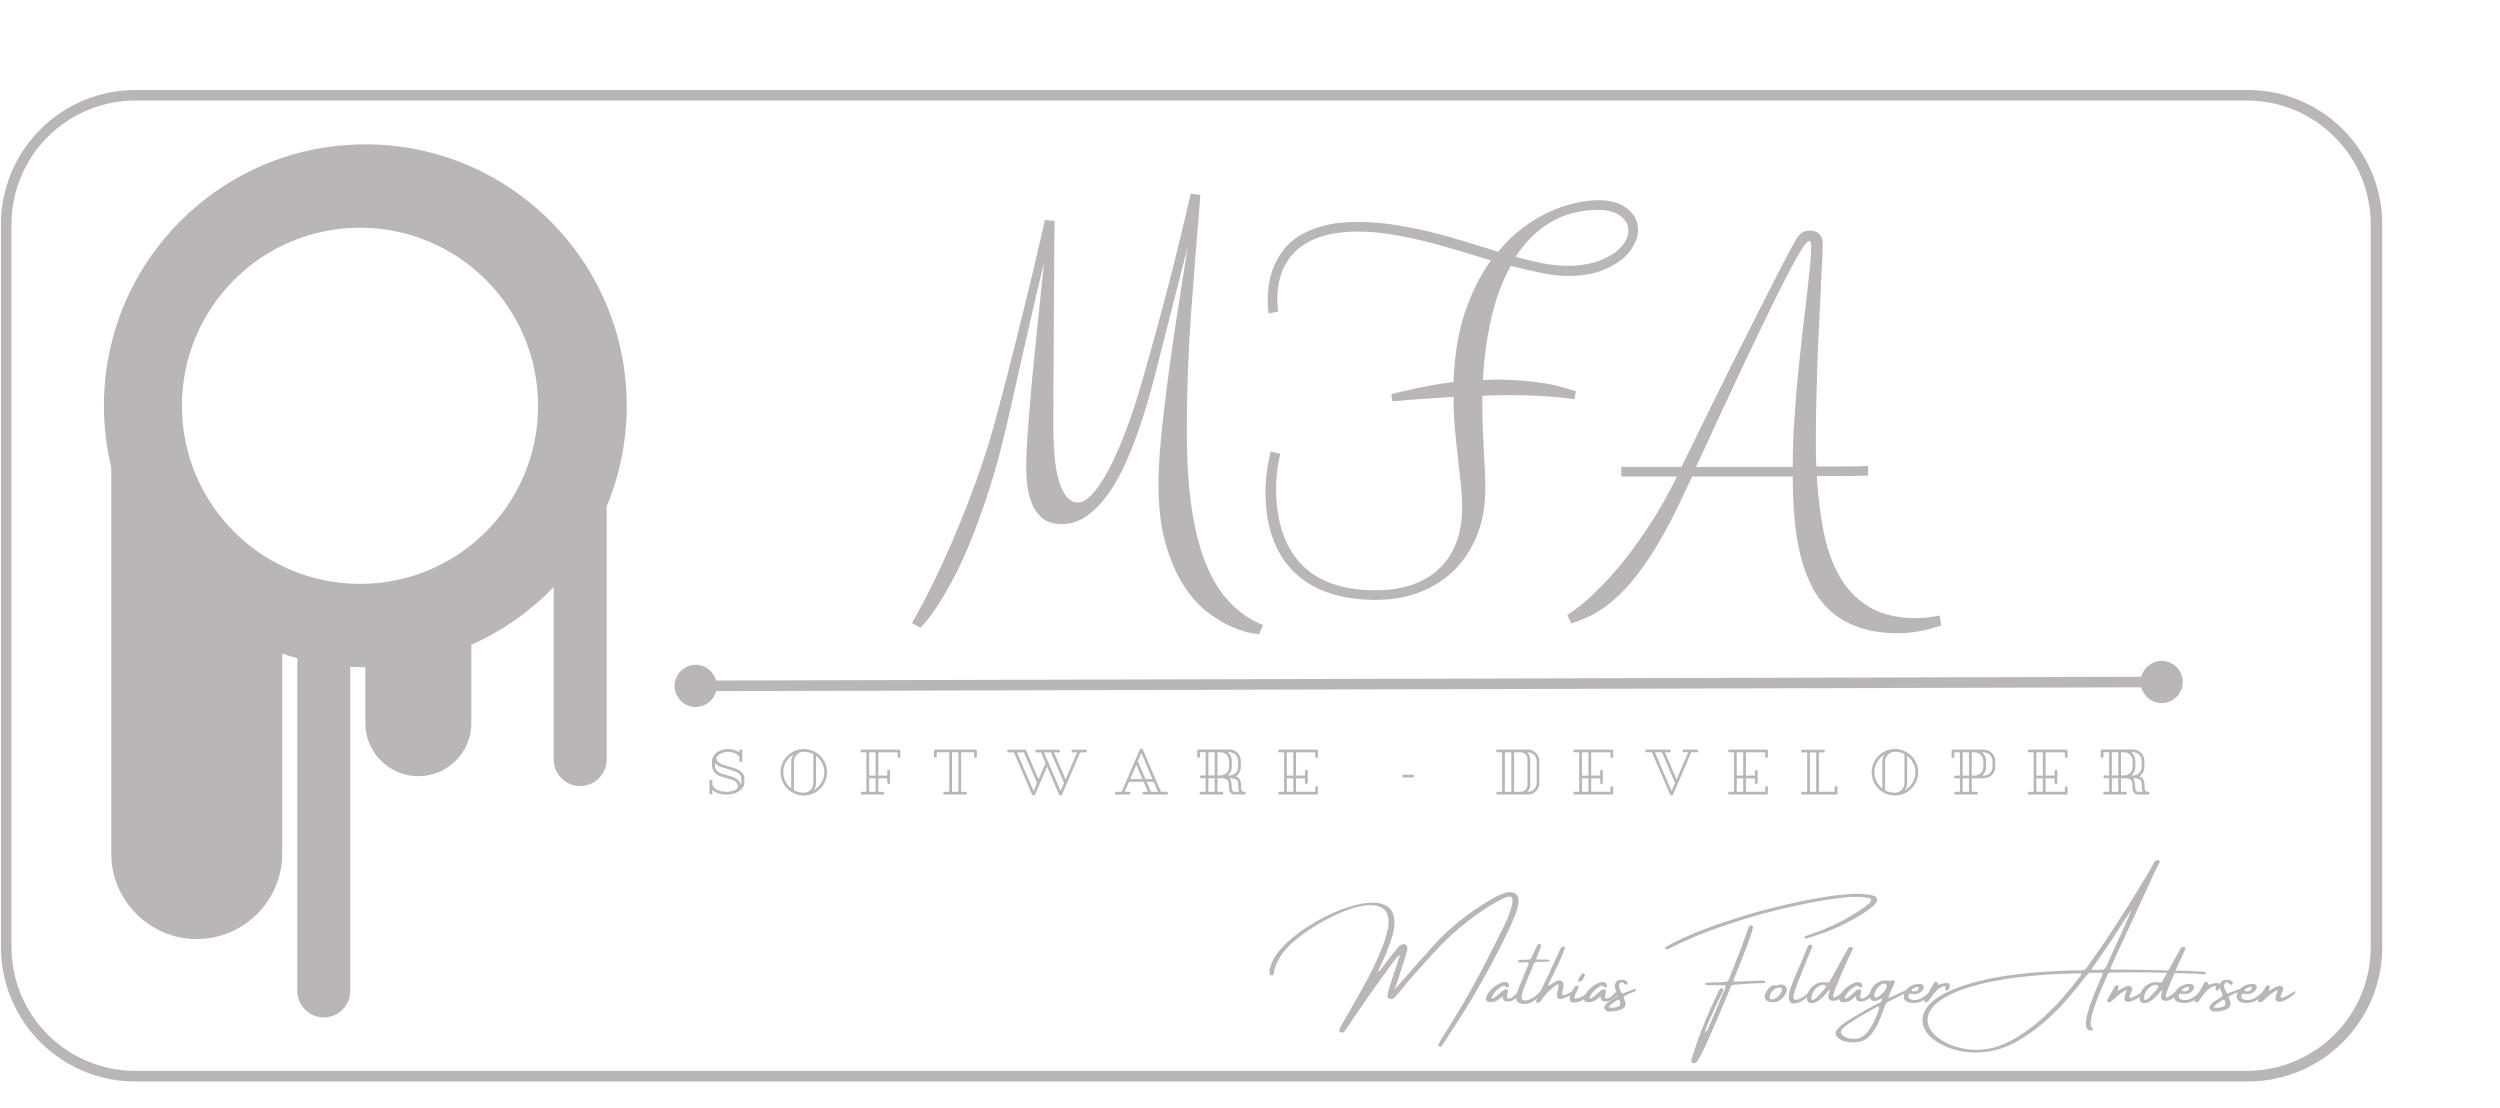<svg xmlns="http://www.w3.org/2000/svg" xmlns:xlink="http://www.w3.org/1999/xlink" width="948" zoomAndPan="magnify" viewBox="0 0 711 315" height="420" preserveAspectRatio="xMidYMid meet" version="1.0"><defs><g/><clipPath id="a8969e52f8"><path d="M 0.27 25.59 L 677.512 25.59 L 677.512 307.59 L 0.27 307.59 Z M 0.27 25.59 " clip-rule="nonzero"/></clipPath><clipPath id="87417ccf06"><path d="M 38.531 25.59 L 639.242 25.59 C 649.391 25.59 659.121 29.617 666.297 36.781 C 673.477 43.945 677.508 53.664 677.508 63.793 L 677.508 269.391 C 677.508 279.52 673.477 289.238 666.297 296.402 C 659.121 303.566 649.391 307.59 639.242 307.59 L 38.531 307.59 C 28.383 307.59 18.652 303.566 11.477 296.402 C 4.301 289.238 0.27 279.52 0.27 269.391 L 0.27 63.793 C 0.27 53.664 4.301 43.945 11.477 36.781 C 18.652 29.617 28.383 25.59 38.531 25.59 Z M 38.531 25.59 " clip-rule="nonzero"/></clipPath><clipPath id="ed48751d28"><path d="M 29.25 41.066 L 178.5 41.066 L 178.5 289.316 L 29.25 289.316 Z M 29.25 41.066 " clip-rule="nonzero"/></clipPath></defs><g clip-path="url(#a8969e52f8)"><g clip-path="url(#87417ccf06)"><path stroke-linecap="butt" transform="matrix(0.75, 0, 0, 0.749, 0.268, 25.592)" fill="none" stroke-linejoin="miter" d="M 50.997 -0.002 L 851.627 -0.002 C 865.152 -0.002 878.121 5.374 887.69 14.937 C 897.254 24.501 902.627 37.475 902.627 50.996 L 902.627 325.457 C 902.627 338.978 897.254 351.952 887.69 361.516 C 878.121 371.08 865.152 376.451 851.627 376.451 L 50.997 376.451 C 37.472 376.451 24.503 371.08 14.939 361.516 C 5.375 351.952 0.002 338.978 0.002 325.457 L 0.002 50.996 C 0.002 37.475 5.375 24.501 14.939 14.937 C 24.503 5.374 37.472 -0.002 50.997 -0.002 Z M 50.997 -0.002 " stroke="#b8b6b6" stroke-width="8" stroke-opacity="1" stroke-miterlimit="4"/></g></g><g clip-path="url(#ed48751d28)"><path fill="#b8b6b6" d="M 103.902 41.055 C 62.844 41.055 29.551 74.344 29.551 115.414 C 29.551 121.449 30.293 127.312 31.645 132.938 L 31.645 242.758 C 31.645 256.129 42.586 267.07 55.957 267.07 C 69.328 267.07 80.27 256.129 80.27 242.758 L 80.27 185.91 C 81.676 186.383 83.102 186.812 84.547 187.207 L 84.547 281.816 C 84.547 285.957 87.941 289.352 92.086 289.352 C 96.23 289.352 99.621 285.957 99.621 281.816 L 99.621 189.641 C 101.039 189.723 102.465 189.77 103.902 189.77 L 103.902 205.684 C 103.902 213.98 110.688 220.758 118.977 220.758 C 127.262 220.758 134.051 213.973 134.051 205.684 L 134.051 183.375 C 142.902 179.441 150.832 173.836 157.465 166.945 L 157.465 216.012 C 157.465 220.156 160.855 223.547 165 223.547 C 169.145 223.547 172.539 220.156 172.539 216.012 L 172.539 144.008 C 176.203 135.199 178.246 125.547 178.246 115.414 C 178.254 74.352 144.961 41.055 103.902 41.055 Z M 102.383 166.059 C 74.414 166.059 51.742 143.383 51.742 115.414 C 51.742 87.441 74.414 64.766 102.383 64.766 C 130.355 64.766 153.027 87.441 153.027 115.414 C 153.027 143.383 130.355 166.059 102.383 166.059 Z M 102.383 166.059 " fill-opacity="1" fill-rule="nonzero"/></g><path stroke-linecap="butt" transform="matrix(0.75, -0.002, 0.002, 0.75, 191.846, 193.583)" fill="none" stroke-linejoin="miter" d="M 15 1.998 L 556.913 1.998 " stroke="#b8b6b6" stroke-width="4" stroke-opacity="1" stroke-miterlimit="4"/><path stroke-linecap="round" transform="matrix(0.75, -0.002, 0.002, 0.75, 191.846, 193.583)" fill-opacity="1" fill="#b8b6b6" fill-rule="nonzero" stroke-linejoin="round" d="M 2.002 1.999 C 2.001 -1.314 4.685 -3.999 8.002 -4.001 C 11.314 -4.002 13.999 -1.312 14 2 C 14.002 5.313 11.312 7.998 8 7.999 C 4.688 8.001 1.998 5.316 2.002 1.999 " stroke="#b8b6b6" stroke-width="4" stroke-opacity="1" stroke-miterlimit="4"/><path stroke-linecap="round" transform="matrix(0.75, -0.002, 0.002, 0.75, 191.846, 193.583)" fill-opacity="1" fill="#b8b6b6" fill-rule="nonzero" stroke-linejoin="round" d="M 569.916 2.003 C 569.913 5.315 567.229 8 563.917 8.002 C 560.599 7.998 557.914 5.313 557.913 2.001 C 557.917 -1.312 560.601 -4.002 563.913 -3.998 C 567.23 -4 569.915 -1.315 569.916 2.003 " stroke="#b8b6b6" stroke-width="4" stroke-opacity="1" stroke-miterlimit="4"/><g fill="#b8b6b6" fill-opacity="1"><g transform="translate(259.363, 161.842)"><g><path d="M 98.719 18.531 C 98.676 18.531 97.941 18.422 96.516 18.203 C 95.086 17.992 93.305 17.43 91.172 16.516 C 89.047 15.609 86.754 14.254 84.297 12.453 C 81.848 10.648 79.57 8.156 77.469 4.969 C 75.363 1.789 73.609 -2.191 72.203 -6.984 C 70.797 -11.773 70.094 -17.586 70.094 -24.422 C 70.094 -26.992 70.234 -30.066 70.516 -33.641 C 70.797 -37.223 71.18 -41.047 71.672 -45.109 C 72.16 -49.18 72.695 -53.395 73.281 -57.75 C 73.875 -62.102 74.484 -66.336 75.109 -70.453 C 75.742 -74.566 76.352 -78.469 76.938 -82.156 C 77.52 -85.852 78.023 -89.082 78.453 -91.844 C 77.891 -89.602 77.27 -87.16 76.594 -84.516 C 75.914 -81.867 75.203 -79.082 74.453 -76.156 C 73.703 -73.238 72.941 -70.234 72.172 -67.141 C 71.398 -64.055 70.613 -60.973 69.812 -57.891 C 69.02 -54.703 68.129 -51.391 67.141 -47.953 C 66.16 -44.516 65.062 -41.125 63.844 -37.781 C 62.633 -34.438 61.301 -31.254 59.844 -28.234 C 58.395 -25.223 56.781 -22.57 55 -20.281 C 53.227 -17.988 51.312 -16.16 49.25 -14.797 C 47.195 -13.441 44.953 -12.766 42.516 -12.766 C 41.16 -12.766 39.875 -13.02 38.656 -13.531 C 37.445 -14.051 36.383 -14.93 35.469 -16.172 C 34.551 -17.41 33.82 -19.07 33.281 -21.156 C 32.75 -23.238 32.484 -25.867 32.484 -29.047 C 32.484 -30.922 32.566 -33.203 32.734 -35.891 C 32.898 -38.578 33.109 -41.52 33.359 -44.719 C 33.617 -47.926 33.922 -51.332 34.266 -54.938 C 34.617 -58.539 34.984 -62.176 35.359 -65.844 C 35.734 -69.52 36.109 -73.16 36.484 -76.766 C 36.859 -80.367 37.211 -83.805 37.547 -87.078 C 36.328 -82.117 34.875 -75.941 33.188 -68.547 C 31.5 -61.16 29.629 -52.883 27.578 -43.719 C 25.848 -36 24.035 -29.156 22.141 -23.188 C 20.242 -17.227 18.367 -12.016 16.516 -7.547 C 14.672 -3.078 12.906 0.688 11.219 3.75 C 9.539 6.812 8.055 9.289 6.766 11.188 C 5.484 13.082 4.441 14.461 3.641 15.328 C 2.848 16.191 2.453 16.648 2.453 16.703 L 0 15.359 C 0 15.316 0.406 14.582 1.219 13.156 C 2.039 11.727 3.109 9.727 4.422 7.156 C 5.734 4.582 7.227 1.484 8.906 -2.141 C 10.594 -5.766 12.32 -9.773 14.094 -14.172 C 15.875 -18.566 17.656 -23.312 19.438 -28.406 C 21.219 -33.508 22.832 -38.848 24.281 -44.422 C 26.383 -52.273 28.266 -59.547 29.922 -66.234 C 31.586 -72.922 33.004 -78.707 34.172 -83.594 C 35.336 -88.488 36.234 -92.316 36.859 -95.078 C 37.492 -97.836 37.812 -99.238 37.812 -99.281 L 40.562 -99 C 40.562 -98.906 40.547 -97.805 40.516 -95.703 C 40.492 -93.598 40.473 -90.863 40.453 -87.5 C 40.43 -84.133 40.406 -80.332 40.375 -76.094 C 40.352 -71.863 40.332 -67.594 40.312 -63.281 C 40.289 -58.977 40.266 -54.852 40.234 -50.906 C 40.211 -46.957 40.203 -43.555 40.203 -40.703 C 40.203 -37.422 40.332 -34.438 40.594 -31.75 C 40.852 -29.062 41.273 -26.77 41.859 -24.875 C 42.441 -22.977 43.176 -21.516 44.062 -20.484 C 44.945 -19.453 46.023 -18.938 47.297 -18.938 C 48.328 -18.938 49.551 -19.625 50.969 -21 C 52.395 -22.383 53.961 -24.633 55.672 -27.75 C 57.379 -30.863 59.18 -34.945 61.078 -40 C 62.973 -45.051 64.926 -51.27 66.938 -58.656 C 67.645 -61.188 68.43 -63.992 69.297 -67.078 C 70.16 -70.172 71.102 -73.664 72.125 -77.562 C 73.156 -81.469 74.266 -85.832 75.453 -90.656 C 76.648 -95.477 77.93 -100.859 79.297 -106.797 L 82.031 -106.375 C 81.094 -95.145 80.211 -83.973 79.391 -72.859 C 78.578 -61.754 78.172 -50.586 78.172 -39.359 C 78.172 -30.891 78.633 -23.52 79.562 -17.25 C 80.5 -10.988 81.879 -5.645 83.703 -1.219 C 85.535 3.195 87.797 6.797 90.484 9.578 C 93.172 12.359 96.289 14.473 99.844 15.922 Z M 98.719 18.531 "/></g></g></g><g fill="#b8b6b6" fill-opacity="1"><g transform="translate(355.628, 161.842)"><g><path d="M 40.062 -49.75 C 40.207 -49.789 40.758 -49.926 41.719 -50.156 C 42.676 -50.395 43.945 -50.691 45.531 -51.047 C 47.125 -51.398 48.961 -51.773 51.047 -52.172 C 53.129 -52.566 55.363 -52.906 57.75 -53.188 C 58.031 -60.906 59.141 -67.594 61.078 -73.25 C 63.023 -78.914 65.469 -83.758 68.406 -87.781 C 65.32 -88.719 62.156 -89.676 58.906 -90.656 C 55.656 -91.633 52.414 -92.52 49.188 -93.312 C 45.957 -94.113 42.766 -94.758 39.609 -95.25 C 36.453 -95.738 33.445 -95.984 30.594 -95.984 C 27.176 -95.984 24.238 -95.664 21.781 -95.031 C 19.332 -94.406 17.266 -93.566 15.578 -92.516 C 13.891 -91.461 12.52 -90.258 11.469 -88.906 C 10.414 -87.551 9.609 -86.16 9.047 -84.734 C 8.484 -83.305 8.109 -81.898 7.922 -80.516 C 7.734 -79.141 7.641 -77.891 7.641 -76.766 C 7.641 -75.734 7.688 -74.91 7.781 -74.297 C 7.875 -73.691 7.922 -73.344 7.922 -73.25 L 5.188 -72.688 C 5.145 -72.969 5.098 -73.32 5.047 -73.75 C 5.004 -74.125 4.969 -74.531 4.938 -74.969 C 4.914 -75.414 4.906 -75.922 4.906 -76.484 C 4.906 -77.742 5.008 -79.172 5.219 -80.766 C 5.438 -82.359 5.859 -83.973 6.484 -85.609 C 7.117 -87.242 8.008 -88.852 9.156 -90.438 C 10.301 -92.031 11.82 -93.438 13.719 -94.656 C 15.613 -95.875 17.926 -96.852 20.656 -97.594 C 23.395 -98.344 26.66 -98.719 30.453 -98.719 C 33.961 -98.719 37.457 -98.445 40.938 -97.906 C 44.426 -97.375 47.844 -96.695 51.188 -95.875 C 54.531 -95.062 57.816 -94.148 61.047 -93.141 C 64.273 -92.141 67.41 -91.172 70.453 -90.234 C 72.598 -92.898 74.922 -95.164 77.422 -97.031 C 79.93 -98.906 82.445 -100.414 84.969 -101.562 C 87.5 -102.707 89.969 -103.551 92.375 -104.094 C 94.781 -104.633 96.988 -104.906 99 -104.906 C 100.594 -104.906 102.066 -104.719 103.422 -104.344 C 104.785 -103.969 105.969 -103.406 106.969 -102.656 C 107.977 -101.906 108.773 -101.004 109.359 -99.953 C 109.941 -98.898 110.234 -97.719 110.234 -96.406 C 110.234 -95.051 109.82 -93.602 109 -92.062 C 108.188 -90.52 106.957 -89.102 105.312 -87.812 C 103.676 -86.531 101.617 -85.469 99.141 -84.625 C 96.66 -83.781 93.738 -83.359 90.375 -83.359 C 88.082 -83.359 85.555 -83.641 82.797 -84.203 C 80.035 -84.766 77.113 -85.441 74.031 -86.234 C 71.688 -82.023 69.867 -77.195 68.578 -71.75 C 67.297 -66.301 66.469 -60.301 66.094 -53.75 C 66.613 -53.75 67.141 -53.77 67.672 -53.812 C 68.211 -53.863 68.738 -53.891 69.25 -53.891 C 72.438 -53.891 75.207 -53.781 77.562 -53.562 C 79.926 -53.352 82.02 -53.098 83.844 -52.797 C 85.676 -52.492 87.281 -52.145 88.656 -51.75 C 90.039 -51.352 91.336 -50.969 92.547 -50.594 L 92.125 -48.281 C 89.457 -48.695 86.5 -49 83.25 -49.188 C 80 -49.375 76.664 -49.469 73.25 -49.469 C 72.039 -49.469 70.816 -49.453 69.578 -49.422 C 68.336 -49.398 67.129 -49.344 65.953 -49.25 L 65.953 -46.594 C 65.953 -43.969 66 -41.613 66.094 -39.531 C 66.188 -37.457 66.281 -35.504 66.375 -33.672 C 66.469 -31.848 66.562 -30.062 66.656 -28.312 C 66.75 -26.562 66.797 -24.703 66.797 -22.734 C 66.797 -17.961 66.035 -13.645 64.516 -9.781 C 62.992 -5.926 60.863 -2.617 58.125 0.141 C 55.395 2.898 52.125 5.023 48.312 6.516 C 44.5 8.016 40.273 8.766 35.641 8.766 C 30.734 8.766 26.336 8.117 22.453 6.828 C 18.566 5.547 15.281 3.617 12.594 1.047 C 9.906 -1.523 7.848 -4.727 6.422 -8.562 C 4.992 -12.395 4.281 -16.863 4.281 -21.969 C 4.281 -25.613 4.77 -29.445 5.75 -33.469 L 8.484 -32.766 C 8.254 -31.828 8.047 -30.82 7.859 -29.75 C 7.711 -28.812 7.582 -27.758 7.469 -26.594 C 7.352 -25.426 7.297 -24.234 7.297 -23.016 C 7.297 -13.703 9.645 -6.531 14.344 -1.5 C 19.051 3.52 26.148 6.031 35.641 6.031 C 39.578 6.031 43.062 5.492 46.094 4.422 C 49.133 3.348 51.695 1.805 53.781 -0.203 C 55.863 -2.223 57.453 -4.68 58.547 -7.578 C 59.648 -10.473 60.203 -13.75 60.203 -17.406 C 60.203 -19.602 60.07 -21.906 59.812 -24.312 C 59.562 -26.719 59.281 -29.242 58.969 -31.891 C 58.664 -34.535 58.383 -37.285 58.125 -40.141 C 57.875 -42.992 57.75 -45.941 57.75 -48.984 C 55.27 -48.836 52.988 -48.68 50.906 -48.516 C 48.82 -48.359 46.984 -48.234 45.391 -48.141 C 43.523 -47.953 41.844 -47.812 40.344 -47.719 Z M 90.375 -86.234 C 92.945 -86.234 95.285 -86.523 97.391 -87.109 C 99.492 -87.691 101.297 -88.461 102.797 -89.422 C 104.297 -90.379 105.453 -91.457 106.266 -92.656 C 107.086 -93.852 107.5 -95.055 107.5 -96.266 C 107.5 -97.992 106.703 -99.406 105.109 -100.5 C 103.516 -101.602 101.523 -102.156 99.141 -102.156 C 93.953 -102.156 89.391 -101 85.453 -98.688 C 81.523 -96.375 78.188 -93.086 75.438 -88.828 C 78.188 -88.035 80.801 -87.406 83.281 -86.938 C 85.758 -86.469 88.125 -86.234 90.375 -86.234 Z M 90.375 -86.234 "/></g></g></g><g fill="#b8b6b6" fill-opacity="1"><g transform="translate(454.348, 161.842)"><g><path d="M 6.734 -29.047 L 23.859 -29.047 C 26.336 -34.098 28.789 -39.102 31.219 -44.062 C 33.656 -49.02 36.004 -53.766 38.266 -58.297 C 40.535 -62.836 42.676 -67.098 44.688 -71.078 C 46.707 -75.055 48.5 -78.586 50.062 -81.672 C 51.633 -84.766 52.969 -87.336 54.062 -89.391 C 55.164 -91.453 55.926 -92.832 56.344 -93.531 C 56.906 -94.562 57.5 -95.273 58.125 -95.672 C 58.758 -96.066 59.547 -96.266 60.484 -96.266 C 61.555 -96.266 62.422 -95.926 63.078 -95.25 C 63.734 -94.57 64.062 -93.578 64.062 -92.266 C 64.062 -91.754 64.016 -90.516 63.922 -88.547 C 63.828 -86.586 63.707 -84.133 63.562 -81.188 C 63.426 -78.238 63.266 -74.938 63.078 -71.281 C 62.891 -67.633 62.723 -63.879 62.578 -60.016 C 62.441 -56.16 62.328 -52.328 62.234 -48.516 C 62.141 -44.703 62.094 -41.18 62.094 -37.953 C 62.094 -36.461 62.094 -34.969 62.094 -33.469 C 62.094 -31.969 62.141 -30.539 62.234 -29.188 C 65.18 -29.188 67.953 -29.188 70.547 -29.188 C 73.148 -29.188 75.27 -29.234 76.906 -29.328 L 76.906 -26.594 C 74.375 -26.5 71.914 -26.453 69.531 -26.453 C 67.145 -26.453 64.758 -26.453 62.375 -26.453 C 62.707 -20.367 63.398 -14.848 64.453 -9.891 C 65.504 -4.93 67.113 -0.688 69.281 2.844 C 71.457 6.375 74.273 9.109 77.734 11.047 C 81.203 12.992 85.508 13.969 90.656 13.969 C 92.719 13.969 94.914 13.707 97.25 13.188 L 97.75 16.062 C 95.363 16.812 93.195 17.363 91.25 17.719 C 89.312 18.07 87.453 18.25 85.672 18.25 C 81.367 18.25 77.641 17.707 74.484 16.625 C 71.328 15.551 68.633 14.031 66.406 12.062 C 64.188 10.102 62.375 7.754 60.969 5.016 C 59.57 2.273 58.473 -0.738 57.672 -4.031 C 56.879 -7.332 56.316 -10.863 55.984 -14.625 C 55.66 -18.395 55.5 -22.289 55.5 -26.312 L 26.875 -26.312 C 26.594 -25.656 26.312 -25.035 26.031 -24.453 C 25.75 -23.867 25.445 -23.25 25.125 -22.594 C 22.781 -17.445 20.531 -12.988 18.375 -9.219 C 16.227 -5.457 14.16 -2.242 12.172 0.422 C 10.18 3.086 8.297 5.285 6.516 7.016 C 4.742 8.742 3.039 10.156 1.406 11.25 C -0.227 12.352 -1.781 13.223 -3.25 13.859 C -4.727 14.492 -6.125 15.039 -7.438 15.5 L -8.625 13.047 C -8.625 13.047 -8.18 12.754 -7.297 12.172 C -6.41 11.586 -5.219 10.664 -3.719 9.406 C -2.219 8.145 -0.461 6.484 1.547 4.422 C 3.555 2.359 5.707 -0.117 8 -3.016 C 10.289 -5.922 12.688 -9.301 15.188 -13.156 C 17.688 -17.008 20.156 -21.395 22.594 -26.312 L 6.734 -26.312 Z M 60.062 -93.25 C 59.551 -93.25 58.406 -91.672 56.625 -88.516 C 54.844 -85.359 52.562 -80.945 49.781 -75.281 C 47 -69.625 43.758 -62.863 40.062 -55 C 36.363 -47.145 32.344 -38.492 28 -29.047 L 55.5 -29.047 C 55.5 -33.305 55.641 -37.598 55.922 -41.922 C 56.203 -46.254 56.539 -50.488 56.938 -54.625 C 57.332 -58.758 57.754 -62.734 58.203 -66.547 C 58.648 -70.359 59.062 -73.867 59.438 -77.078 C 59.812 -80.285 60.125 -83.129 60.375 -85.609 C 60.633 -88.086 60.766 -90.07 60.766 -91.562 C 60.766 -92.27 60.707 -92.727 60.594 -92.938 C 60.477 -93.145 60.301 -93.25 60.062 -93.25 Z M 60.062 -93.25 "/></g></g></g><g fill="#b8b6b6" fill-opacity="1"><g transform="translate(200.436, 225.972)"><g><path d="M 11.258 -4.762 C 11.238 -5.363 10.973 -5.91 10.461 -6.391 C 10 -6.816 9.383 -7.168 8.621 -7.453 L 5.078 -8.531 C 4.266 -8.762 3.379 -9.434 3.309 -10.125 C 3.238 -10.797 3.945 -11.344 4.621 -11.719 C 5.168 -11.965 5.789 -12.105 6.426 -12.141 C 7.168 -12.16 7.895 -12.035 8.531 -11.754 C 9.098 -11.504 9.539 -11.168 9.84 -10.742 L 9.84 -9.648 C 9.84 -9.418 10.035 -9.223 10.266 -9.223 C 10.477 -9.223 10.672 -9.418 10.672 -9.648 L 10.672 -12.461 C 10.672 -12.691 10.477 -12.867 10.266 -12.867 C 10.035 -12.867 9.84 -12.691 9.84 -12.461 L 9.84 -11.93 C 8.973 -12.621 7.719 -13.008 6.391 -12.957 C 5.223 -12.922 4.141 -12.531 3.328 -11.875 C 2.922 -11.539 2.602 -11.168 2.391 -10.762 C 2.16 -10.32 2.055 -9.859 2.07 -9.398 L 2.07 -8.07 C 2.07 -7.453 2.355 -6.816 2.832 -6.266 C 3.293 -5.754 3.875 -5.363 4.496 -5.188 C 4.496 -5.188 4.691 -5.117 7.664 -4.23 C 8.211 -4.07 8.691 -3.77 9.027 -3.398 C 9.309 -3.062 9.469 -2.672 9.453 -2.336 C 9.434 -1.875 9.133 -1.504 8.602 -1.273 L 8.371 -1.168 L 7.984 -1.062 L 7.984 -1.043 C 7.488 -0.902 6.938 -0.812 6.391 -0.777 C 5.258 -0.742 4.195 -0.957 3.398 -1.414 C 2.691 -1.805 2.246 -2.336 2.16 -2.902 L 2.16 -3.789 C 2.16 -4.02 1.965 -4.195 1.754 -4.195 C 1.523 -4.195 1.328 -4.02 1.328 -3.789 L 1.328 -0.461 C 1.328 -0.23 1.523 -0.035 1.754 -0.035 C 1.965 -0.035 2.16 -0.23 2.16 -0.461 L 2.16 -1.309 C 2.371 -1.113 2.637 -0.922 2.938 -0.762 C 3.805 -0.266 4.922 0 6.105 0 L 6.426 0 C 7.027 -0.035 7.609 -0.125 8.16 -0.266 L 8.16 -0.246 C 8.637 -0.355 9.027 -0.512 9.363 -0.742 C 10.25 -1.203 10.887 -1.84 11.152 -2.602 C 11.223 -2.852 11.258 -3.113 11.258 -3.363 Z M 10.371 -3.363 C 10.391 -3.168 10.355 -2.992 10.301 -2.812 L 10.25 -2.672 C 10.176 -3.113 9.965 -3.559 9.648 -3.93 C 9.203 -4.426 8.602 -4.812 7.895 -5.027 C 4.957 -5.91 5.008 -5.875 4.727 -5.965 C 4.301 -6.09 3.805 -6.426 3.453 -6.816 C 3.098 -7.203 2.902 -7.664 2.887 -8.09 L 2.887 -9.027 C 3.008 -8.887 3.133 -8.742 3.293 -8.621 C 3.719 -8.25 4.266 -7.949 4.797 -7.805 L 8.301 -6.727 C 8.938 -6.496 9.469 -6.195 9.824 -5.859 C 10.176 -5.523 10.371 -5.152 10.371 -4.762 Z M 10.371 -3.363 "/></g></g></g><g fill="#b8b6b6" fill-opacity="1"><g transform="translate(220.788, 225.972)"><g><path d="M 13.895 -8.922 C 13.574 -9.699 13.098 -10.406 12.477 -11.008 C 11.875 -11.629 11.168 -12.105 10.391 -12.426 C 9.574 -12.781 8.707 -12.957 7.824 -12.957 C 6.922 -12.957 6.055 -12.781 5.238 -12.426 C 4.461 -12.105 3.754 -11.629 3.133 -11.008 C 2.531 -10.406 2.055 -9.699 1.719 -8.922 C 1.379 -8.105 1.203 -7.238 1.203 -6.336 C 1.203 -5.453 1.379 -4.586 1.719 -3.77 C 2.055 -2.992 2.531 -2.285 3.133 -1.664 C 3.754 -1.062 4.461 -0.586 5.238 -0.246 C 6.055 0.09 6.922 0.266 7.805 0.266 C 8.707 0.266 9.574 0.09 10.391 -0.246 C 11.168 -0.586 11.875 -1.062 12.477 -1.664 C 13.098 -2.285 13.574 -2.992 13.895 -3.77 C 14.25 -4.586 14.426 -5.453 14.426 -6.336 C 14.426 -7.238 14.25 -8.105 13.895 -8.922 Z M 5.008 -9.344 C 5.008 -10.902 6.266 -12.176 7.805 -12.176 C 8.762 -12.176 9.684 -11.949 10.516 -11.523 L 10.516 -3.273 C 10.516 -2.531 10.215 -1.824 9.699 -1.309 C 9.168 -0.797 8.477 -0.512 7.734 -0.512 C 6.762 -0.531 5.84 -0.777 5.008 -1.223 Z M 4.23 -1.734 L 3.68 -2.211 C 2.586 -3.328 1.98 -4.777 1.98 -6.336 C 1.98 -7.895 2.586 -9.363 3.68 -10.461 C 4.035 -10.816 4.426 -11.117 4.852 -11.363 C 4.461 -10.797 4.23 -10.09 4.23 -9.344 Z M 11.293 -11.027 C 11.504 -10.852 11.734 -10.672 11.93 -10.461 C 13.027 -9.363 13.648 -7.895 13.648 -6.336 C 13.648 -4.777 13.027 -3.328 11.93 -2.211 C 11.559 -1.84 11.117 -1.504 10.656 -1.258 C 11.062 -1.84 11.293 -2.531 11.293 -3.273 Z M 11.293 -11.027 "/></g></g></g><g fill="#b8b6b6" fill-opacity="1"><g transform="translate(244.183, 225.972)"><g><path d="M 0.922 -12.781 C 0.707 -12.781 0.531 -12.602 0.531 -12.391 C 0.531 -12.176 0.707 -12 0.922 -12 L 2.211 -12 L 2.211 -0.777 L 0.992 -0.777 C 0.777 -0.777 0.602 -0.602 0.602 -0.391 C 0.602 -0.176 0.777 0 0.992 0 L 6.922 0 C 7.133 0 7.309 -0.176 7.309 -0.391 C 7.309 -0.602 7.133 -0.777 6.922 -0.777 L 5.609 -0.777 L 5.609 -4.621 L 8.16 -4.621 L 8.16 -3.398 C 8.16 -3.188 8.336 -3.008 8.551 -3.008 C 8.762 -3.008 8.938 -3.188 8.938 -3.398 L 8.938 -6.656 C 8.938 -6.867 8.762 -7.043 8.551 -7.043 C 8.336 -7.043 8.16 -6.867 8.16 -6.656 L 8.16 -5.398 L 5.609 -5.398 L 5.609 -12 L 11.082 -12 L 11.082 -10.781 C 11.082 -10.566 11.258 -10.391 11.469 -10.391 C 11.684 -10.391 11.859 -10.566 11.859 -10.781 L 11.859 -12.391 C 11.859 -12.602 11.684 -12.781 11.469 -12.781 Z M 4.832 -12 L 4.832 -5.398 L 2.992 -5.398 L 2.992 -12 Z M 4.832 -4.621 L 4.832 -0.777 L 2.992 -0.777 L 2.992 -4.621 Z M 4.832 -4.621 "/></g></g></g><g fill="#b8b6b6" fill-opacity="1"><g transform="translate(264.959, 225.972)"><g><path d="M 1.062 -12.797 C 0.848 -12.797 0.672 -12.621 0.672 -12.406 L 0.672 -10.938 C 0.672 -10.727 0.848 -10.551 1.062 -10.551 C 1.273 -10.551 1.453 -10.727 1.453 -10.938 L 1.453 -12.02 L 5.008 -12.02 L 5.008 -0.777 L 3.68 -0.777 C 3.469 -0.777 3.293 -0.602 3.293 -0.391 C 3.293 -0.176 3.469 0 3.68 0 L 9.648 0 C 9.859 0 10.035 -0.176 10.035 -0.391 C 10.035 -0.602 9.859 -0.777 9.648 -0.777 L 8.391 -0.777 L 8.391 -12.02 L 12.07 -12.02 L 12.07 -10.797 C 12.07 -10.586 12.25 -10.406 12.461 -10.406 C 12.672 -10.406 12.852 -10.586 12.852 -10.797 L 12.852 -12.406 C 12.852 -12.621 12.672 -12.797 12.461 -12.797 Z M 7.609 -12.02 L 7.609 -0.777 L 5.789 -0.777 L 5.789 -12.02 Z M 7.609 -12.02 "/></g></g></g><g fill="#b8b6b6" fill-opacity="1"><g transform="translate(286.249, 225.972)"><g><path d="M 18.887 -12.762 C 18.656 -12.762 18.496 -12.586 18.496 -12.371 C 18.496 -12.16 18.656 -11.984 18.887 -11.984 L 20.09 -11.984 L 16.797 -4.301 L 13.488 -11.984 L 14.816 -11.984 C 15.027 -11.984 15.203 -12.16 15.203 -12.371 C 15.203 -12.586 15.027 -12.762 14.816 -12.762 L 8.566 -12.762 C 8.336 -12.762 8.176 -12.586 8.176 -12.371 C 8.176 -12.16 8.336 -11.984 8.566 -11.984 L 9.805 -11.984 L 11.117 -8.938 L 9.117 -4.301 L 5.629 -12.406 C 5.539 -12.637 5.379 -12.762 5.133 -12.762 L 0.566 -12.762 C 0.336 -12.762 0.176 -12.586 0.176 -12.371 C 0.176 -12.16 0.336 -11.984 0.566 -11.984 L 2.125 -11.984 L 7.273 0.02 C 7.344 0.16 7.488 0.246 7.645 0.246 L 7.754 0.246 C 7.895 0.246 8.055 0.16 8.105 0.02 L 11.539 -7.949 L 14.957 0.02 C 15.027 0.16 15.168 0.246 15.328 0.246 L 15.434 0.246 C 15.574 0.246 15.734 0.16 15.789 0.02 L 20.957 -11.984 L 22.48 -11.984 C 22.691 -11.984 22.867 -12.16 22.867 -12.371 C 22.867 -12.586 22.691 -12.762 22.48 -12.762 Z M 8.691 -3.328 L 7.699 -1.008 L 2.973 -11.984 L 4.957 -11.984 L 8.637 -3.418 Z M 16.371 -3.328 L 15.383 -1.008 L 10.656 -11.984 L 12.637 -11.984 L 16.32 -3.418 Z M 16.371 -3.328 "/></g></g></g><g fill="#b8b6b6" fill-opacity="1"><g transform="translate(317.058, 225.972)"><g><path d="M 13.117 -0.777 L 7.949 -12.816 C 7.875 -12.973 7.719 -13.082 7.539 -13.082 C 7.344 -13.082 7.188 -12.973 7.117 -12.816 L 1.945 -0.777 L 0.406 -0.777 C 0.195 -0.777 0.02 -0.602 0.02 -0.391 C 0.02 -0.176 0.195 0 0.406 0 L 4.035 0 C 4.246 0 4.426 -0.176 4.426 -0.391 C 4.426 -0.602 4.246 -0.777 4.035 -0.777 L 2.797 -0.777 L 4.02 -3.629 L 8.195 -3.629 L 9.418 -0.777 L 8.211 -0.777 C 8 -0.777 7.824 -0.602 7.824 -0.391 C 7.824 -0.176 8 0 8.211 0 L 14.727 0 C 14.938 0 15.117 -0.176 15.117 -0.391 C 15.117 -0.602 14.938 -0.777 14.727 -0.777 Z M 6.531 -9.469 L 7.539 -11.805 L 10.707 -4.406 L 8.707 -4.406 Z M 7.859 -4.406 L 4.355 -4.406 L 6.105 -8.477 Z M 10.266 -0.777 L 9.043 -3.629 L 11.043 -3.629 L 12.266 -0.777 Z M 10.266 -0.777 "/></g></g></g><g fill="#b8b6b6" fill-opacity="1"><g transform="translate(339.958, 225.972)"><g><path d="M 12.938 -9.574 C 12.938 -10.441 12.602 -11.258 12 -11.859 C 11.398 -12.477 10.602 -12.816 9.734 -12.816 L 0.922 -12.816 C 0.707 -12.816 0.531 -12.637 0.531 -12.426 L 0.531 -10.816 C 0.531 -10.602 0.707 -10.426 0.922 -10.426 C 1.133 -10.426 1.309 -10.602 1.309 -10.816 L 1.309 -12.035 L 2.922 -12.035 L 2.922 -5.434 L 1.664 -5.434 C 1.453 -5.434 1.273 -5.258 1.273 -5.043 C 1.273 -4.832 1.453 -4.656 1.664 -4.656 L 2.922 -4.656 L 2.922 -0.777 L 1.594 -0.777 C 1.379 -0.777 1.203 -0.602 1.203 -0.391 C 1.203 -0.176 1.379 0 1.594 0 L 7.574 0 C 7.789 0 7.965 -0.176 7.965 -0.391 C 7.965 -0.602 7.789 -0.777 7.574 -0.777 L 6.285 -0.777 L 6.285 -4.656 L 7.273 -4.656 C 7.645 -4.656 8.742 -4.637 9.203 -4.035 C 9.488 -3.664 9.539 -3.113 9.539 -2.391 C 9.539 -1.754 9.574 -1.238 9.789 -0.812 C 10.07 -0.281 10.586 0 11.309 0 L 13.984 0 C 14.195 0 14.371 -0.176 14.371 -0.391 C 14.371 -0.602 14.195 -0.777 13.984 -0.777 C 13.434 -0.777 13.258 -0.992 13.168 -1.168 C 13.008 -1.469 12.992 -1.93 12.992 -2.391 C 12.992 -3.273 12.902 -3.965 12.496 -4.512 C 12.266 -4.812 11.93 -5.043 11.523 -5.188 C 11.699 -5.309 11.859 -5.434 12 -5.594 C 12.602 -6.195 12.938 -6.992 12.938 -7.859 Z M 5.504 -12.035 L 5.504 -5.434 L 3.699 -5.434 L 3.699 -12.035 Z M 6.285 -5.434 L 6.285 -12.035 L 7.152 -12.035 C 8.496 -12.035 9.594 -10.938 9.594 -9.574 L 9.594 -7.859 C 9.594 -7.203 9.344 -6.602 8.887 -6.141 C 8.406 -5.684 7.805 -5.434 7.152 -5.434 Z M 9.258 -5.434 L 9.418 -5.594 C 10.035 -6.195 10.371 -6.992 10.371 -7.859 L 10.371 -9.574 C 10.371 -10.566 9.93 -11.434 9.238 -12.035 L 9.734 -12.035 C 10.391 -12.035 10.992 -11.789 11.453 -11.309 C 11.91 -10.852 12.16 -10.23 12.16 -9.574 L 12.16 -7.859 C 12.16 -7.203 11.91 -6.586 11.453 -6.141 C 11.008 -5.684 10.391 -5.434 9.734 -5.434 Z M 5.504 -4.656 L 5.504 -0.777 L 3.699 -0.777 L 3.699 -4.656 Z M 11.309 -0.777 C 10.762 -0.777 10.586 -0.992 10.496 -1.168 C 10.336 -1.469 10.32 -1.93 10.32 -2.391 C 10.32 -3.273 10.23 -3.965 9.824 -4.512 C 9.789 -4.566 9.754 -4.602 9.699 -4.656 L 9.949 -4.656 C 10.32 -4.656 11.418 -4.637 11.875 -4.035 C 12.16 -3.664 12.215 -3.113 12.215 -2.391 C 12.215 -1.754 12.25 -1.238 12.461 -0.812 C 12.477 -0.812 12.477 -0.797 12.496 -0.777 Z M 11.309 -0.777 "/></g></g></g><g fill="#b8b6b6" fill-opacity="1"><g transform="translate(362.982, 225.972)"><g><path d="M 11.859 -12.391 C 11.859 -12.602 11.684 -12.781 11.469 -12.781 L 0.922 -12.781 C 0.707 -12.781 0.531 -12.602 0.531 -12.391 C 0.531 -12.176 0.707 -12 0.922 -12 L 2.211 -12 L 2.211 -0.777 L 0.922 -0.777 C 0.707 -0.777 0.531 -0.602 0.531 -0.391 C 0.531 -0.176 0.707 0 0.922 0 L 11.469 0 C 11.684 0 11.859 -0.176 11.859 -0.391 L 11.859 -2 C 11.859 -2.211 11.684 -2.391 11.469 -2.391 C 11.258 -2.391 11.082 -2.211 11.082 -2 L 11.082 -0.777 L 5.609 -0.777 L 5.609 -4.621 L 8.16 -4.621 L 8.16 -3.398 C 8.16 -3.188 8.336 -3.008 8.551 -3.008 C 8.762 -3.008 8.938 -3.188 8.938 -3.398 L 8.938 -6.656 C 8.938 -6.867 8.762 -7.043 8.551 -7.043 C 8.336 -7.043 8.16 -6.867 8.16 -6.656 L 8.16 -5.398 L 5.609 -5.398 L 5.609 -12 L 11.082 -12 L 11.082 -10.781 C 11.082 -10.566 11.258 -10.391 11.469 -10.391 C 11.684 -10.391 11.859 -10.566 11.859 -10.781 Z M 4.832 -12 L 4.832 -5.398 L 2.992 -5.398 L 2.992 -12 Z M 4.832 -4.621 L 4.832 -0.777 L 2.992 -0.777 L 2.992 -4.621 Z M 4.832 -4.621 "/></g></g></g><g fill="#b8b6b6" fill-opacity="1"><g transform="translate(383.741, 225.972)"><g/></g></g><g fill="#b8b6b6" fill-opacity="1"><g transform="translate(397.173, 225.972)"><g><path d="M 2.035 -4.852 C 1.805 -4.852 1.629 -5.027 1.629 -5.258 C 1.629 -5.469 1.805 -5.645 2.035 -5.645 L 4.602 -5.645 C 4.812 -5.645 4.992 -5.469 4.992 -5.258 C 4.992 -5.027 4.812 -4.852 4.602 -4.852 Z M 2.035 -4.852 "/></g></g></g><g fill="#b8b6b6" fill-opacity="1"><g transform="translate(411.562, 225.972)"><g/></g></g><g fill="#b8b6b6" fill-opacity="1"><g transform="translate(424.995, 225.972)"><g><path d="M 7.609 -12.781 L 0.922 -12.781 C 0.707 -12.781 0.531 -12.602 0.531 -12.391 C 0.531 -12.176 0.707 -12 0.922 -12 L 2.211 -12 L 2.211 -0.777 L 0.922 -0.777 C 0.707 -0.777 0.531 -0.602 0.531 -0.391 C 0.531 -0.176 0.707 0 0.922 0 L 9.574 0 C 11.344 0 12.797 -1.453 12.797 -3.238 L 12.797 -9.539 C 12.797 -11.328 11.344 -12.781 9.574 -12.781 Z M 2.992 -0.777 L 2.992 -12 L 4.832 -12 L 4.832 -0.777 Z M 5.609 -0.777 L 5.609 -12 L 7.594 -12 C 8.621 -11.93 9.418 -11.082 9.418 -10.035 L 9.418 -2.742 C 9.418 -1.68 8.586 -0.812 7.523 -0.777 Z M 12.035 -3.238 C 12.035 -1.875 10.922 -0.777 9.574 -0.777 L 9.363 -0.777 C 9.875 -1.273 10.195 -1.965 10.195 -2.742 L 10.195 -10.035 C 10.195 -10.816 9.875 -11.504 9.363 -12 L 9.574 -12 C 10.922 -12 12.035 -10.902 12.035 -9.539 Z M 12.035 -3.238 "/></g></g></g><g fill="#b8b6b6" fill-opacity="1"><g transform="translate(446.921, 225.972)"><g><path d="M 11.859 -12.391 C 11.859 -12.602 11.684 -12.781 11.469 -12.781 L 0.922 -12.781 C 0.707 -12.781 0.531 -12.602 0.531 -12.391 C 0.531 -12.176 0.707 -12 0.922 -12 L 2.211 -12 L 2.211 -0.777 L 0.922 -0.777 C 0.707 -0.777 0.531 -0.602 0.531 -0.391 C 0.531 -0.176 0.707 0 0.922 0 L 11.469 0 C 11.684 0 11.859 -0.176 11.859 -0.391 L 11.859 -2 C 11.859 -2.211 11.684 -2.391 11.469 -2.391 C 11.258 -2.391 11.082 -2.211 11.082 -2 L 11.082 -0.777 L 5.609 -0.777 L 5.609 -4.621 L 8.16 -4.621 L 8.16 -3.398 C 8.16 -3.188 8.336 -3.008 8.551 -3.008 C 8.762 -3.008 8.938 -3.188 8.938 -3.398 L 8.938 -6.656 C 8.938 -6.867 8.762 -7.043 8.551 -7.043 C 8.336 -7.043 8.16 -6.867 8.16 -6.656 L 8.16 -5.398 L 5.609 -5.398 L 5.609 -12 L 11.082 -12 L 11.082 -10.781 C 11.082 -10.566 11.258 -10.391 11.469 -10.391 C 11.684 -10.391 11.859 -10.566 11.859 -10.781 Z M 4.832 -12 L 4.832 -5.398 L 2.992 -5.398 L 2.992 -12 Z M 4.832 -4.621 L 4.832 -0.777 L 2.992 -0.777 L 2.992 -4.621 Z M 4.832 -4.621 "/></g></g></g><g fill="#b8b6b6" fill-opacity="1"><g transform="translate(467.68, 225.972)"><g><path d="M 11.258 -12.797 C 11.043 -12.797 10.867 -12.621 10.867 -12.406 C 10.867 -12.195 11.043 -12.02 11.258 -12.02 L 12.461 -12.02 L 9.133 -4.285 L 5.824 -12.02 L 7.098 -12.02 C 7.309 -12.02 7.488 -12.195 7.488 -12.406 C 7.488 -12.621 7.309 -12.797 7.098 -12.797 L 0.602 -12.797 C 0.391 -12.797 0.211 -12.621 0.211 -12.406 C 0.211 -12.195 0.391 -12.02 0.602 -12.02 L 2.125 -12.02 L 7.309 0.035 C 7.363 0.176 7.504 0.266 7.664 0.266 L 7.77 0.266 C 7.93 0.266 8.07 0.176 8.125 0.035 L 13.309 -12.02 L 14.887 -12.02 C 15.098 -12.02 15.273 -12.195 15.273 -12.406 C 15.273 -12.621 15.098 -12.797 14.887 -12.797 Z M 7.719 -0.973 L 2.973 -12.02 L 4.973 -12.02 L 8.656 -3.418 C 8.672 -3.379 8.691 -3.344 8.727 -3.328 Z M 7.719 -0.973 "/></g></g></g><g fill="#b8b6b6" fill-opacity="1"><g transform="translate(490.934, 225.972)"><g><path d="M 11.859 -12.391 C 11.859 -12.602 11.684 -12.781 11.469 -12.781 L 0.922 -12.781 C 0.707 -12.781 0.531 -12.602 0.531 -12.391 C 0.531 -12.176 0.707 -12 0.922 -12 L 2.211 -12 L 2.211 -0.777 L 0.922 -0.777 C 0.707 -0.777 0.531 -0.602 0.531 -0.391 C 0.531 -0.176 0.707 0 0.922 0 L 11.469 0 C 11.684 0 11.859 -0.176 11.859 -0.391 L 11.859 -2 C 11.859 -2.211 11.684 -2.391 11.469 -2.391 C 11.258 -2.391 11.082 -2.211 11.082 -2 L 11.082 -0.777 L 5.609 -0.777 L 5.609 -4.621 L 8.16 -4.621 L 8.16 -3.398 C 8.16 -3.188 8.336 -3.008 8.551 -3.008 C 8.762 -3.008 8.938 -3.188 8.938 -3.398 L 8.938 -6.656 C 8.938 -6.867 8.762 -7.043 8.551 -7.043 C 8.336 -7.043 8.16 -6.867 8.16 -6.656 L 8.16 -5.398 L 5.609 -5.398 L 5.609 -12 L 11.082 -12 L 11.082 -10.781 C 11.082 -10.566 11.258 -10.391 11.469 -10.391 C 11.684 -10.391 11.859 -10.566 11.859 -10.781 Z M 4.832 -12 L 4.832 -5.398 L 2.992 -5.398 L 2.992 -12 Z M 4.832 -4.621 L 4.832 -0.777 L 2.992 -0.777 L 2.992 -4.621 Z M 4.832 -4.621 "/></g></g></g><g fill="#b8b6b6" fill-opacity="1"><g transform="translate(511.692, 225.972)"><g><path d="M 10.09 -0.777 L 5.609 -0.777 L 5.609 -11.965 L 6.887 -11.965 C 7.098 -11.965 7.273 -12.141 7.273 -12.355 C 7.273 -12.566 7.098 -12.742 6.887 -12.742 L 0.922 -12.742 C 0.707 -12.742 0.531 -12.566 0.531 -12.355 C 0.531 -12.141 0.707 -11.965 0.922 -11.965 L 2.266 -11.965 L 2.266 -0.777 L 0.922 -0.777 C 0.707 -0.777 0.531 -0.602 0.531 -0.391 C 0.531 -0.176 0.707 0 0.922 0 L 10.477 0 C 10.691 0 10.867 -0.176 10.867 -0.391 L 10.867 -2.055 C 10.867 -2.266 10.691 -2.441 10.477 -2.441 C 10.266 -2.441 10.09 -2.266 10.09 -2.055 Z M 4.832 -0.777 L 3.043 -0.777 L 3.043 -11.965 L 4.832 -11.965 Z M 4.832 -0.777 "/></g></g></g><g fill="#b8b6b6" fill-opacity="1"><g transform="translate(531.106, 225.972)"><g><path d="M 13.895 -8.922 C 13.574 -9.699 13.098 -10.406 12.477 -11.008 C 11.875 -11.629 11.168 -12.105 10.391 -12.426 C 9.574 -12.781 8.707 -12.957 7.824 -12.957 C 6.922 -12.957 6.055 -12.781 5.238 -12.426 C 4.461 -12.105 3.754 -11.629 3.133 -11.008 C 2.531 -10.406 2.055 -9.699 1.719 -8.922 C 1.379 -8.105 1.203 -7.238 1.203 -6.336 C 1.203 -5.453 1.379 -4.586 1.719 -3.77 C 2.055 -2.992 2.531 -2.285 3.133 -1.664 C 3.754 -1.062 4.461 -0.586 5.238 -0.246 C 6.055 0.09 6.922 0.266 7.805 0.266 C 8.707 0.266 9.574 0.09 10.391 -0.246 C 11.168 -0.586 11.875 -1.062 12.477 -1.664 C 13.098 -2.285 13.574 -2.992 13.895 -3.77 C 14.25 -4.586 14.426 -5.453 14.426 -6.336 C 14.426 -7.238 14.25 -8.105 13.895 -8.922 Z M 5.008 -9.344 C 5.008 -10.902 6.266 -12.176 7.805 -12.176 C 8.762 -12.176 9.684 -11.949 10.516 -11.523 L 10.516 -3.273 C 10.516 -2.531 10.215 -1.824 9.699 -1.309 C 9.168 -0.797 8.477 -0.512 7.734 -0.512 C 6.762 -0.531 5.84 -0.777 5.008 -1.223 Z M 4.23 -1.734 L 3.68 -2.211 C 2.586 -3.328 1.98 -4.777 1.98 -6.336 C 1.98 -7.895 2.586 -9.363 3.68 -10.461 C 4.035 -10.816 4.426 -11.117 4.852 -11.363 C 4.461 -10.797 4.23 -10.09 4.23 -9.344 Z M 11.293 -11.027 C 11.504 -10.852 11.734 -10.672 11.93 -10.461 C 13.027 -9.363 13.648 -7.895 13.648 -6.336 C 13.648 -4.777 13.027 -3.328 11.93 -2.211 C 11.559 -1.84 11.117 -1.504 10.656 -1.258 C 11.062 -1.84 11.293 -2.531 11.293 -3.273 Z M 11.293 -11.027 "/></g></g></g><g fill="#b8b6b6" fill-opacity="1"><g transform="translate(554.501, 225.972)"><g><path d="M 0.922 -12.781 C 0.707 -12.781 0.531 -12.602 0.531 -12.391 L 0.531 -10.781 C 0.531 -10.566 0.707 -10.391 0.922 -10.391 C 1.133 -10.391 1.309 -10.566 1.309 -10.781 L 1.309 -12 L 2.902 -12 L 2.902 -5.398 L 1.645 -5.398 C 1.434 -5.398 1.258 -5.223 1.258 -5.008 C 1.258 -4.797 1.434 -4.621 1.645 -4.621 L 2.902 -4.621 L 2.902 -0.777 L 1.645 -0.777 C 1.434 -0.777 1.258 -0.602 1.258 -0.391 C 1.258 -0.176 1.434 0 1.645 0 L 7.609 0 C 7.824 0 8 -0.176 8 -0.391 C 8 -0.602 7.824 -0.777 7.609 -0.777 L 6.266 -0.777 L 6.266 -4.621 L 9.699 -4.621 C 10.566 -4.621 11.383 -4.957 11.984 -5.559 C 12.602 -6.16 12.938 -6.957 12.938 -7.824 L 12.938 -9.539 C 12.938 -10.406 12.602 -11.223 11.984 -11.824 C 11.383 -12.441 10.566 -12.781 9.699 -12.781 Z M 3.68 -5.398 L 3.68 -12 L 5.488 -12 L 5.488 -5.398 Z M 6.266 -5.398 L 6.266 -12 L 7.117 -12 C 7.77 -12 8.371 -11.754 8.832 -11.273 C 9.309 -10.816 9.559 -10.195 9.559 -9.539 L 9.559 -7.824 C 9.559 -7.168 9.309 -6.566 8.852 -6.105 C 8.371 -5.645 7.77 -5.398 7.117 -5.398 Z M 12.16 -7.824 C 12.16 -6.477 11.062 -5.398 9.699 -5.398 L 9.223 -5.398 L 9.383 -5.559 C 10 -6.16 10.336 -6.957 10.336 -7.824 L 10.336 -9.539 C 10.336 -10.531 9.895 -11.398 9.203 -12 L 9.699 -12 C 10.355 -12 10.973 -11.754 11.434 -11.273 C 11.91 -10.816 12.16 -10.195 12.16 -9.539 Z M 5.488 -4.621 L 5.488 -0.777 L 3.68 -0.777 L 3.68 -4.621 Z M 5.488 -4.621 "/></g></g></g><g fill="#b8b6b6" fill-opacity="1"><g transform="translate(576.163, 225.972)"><g><path d="M 11.859 -12.391 C 11.859 -12.602 11.684 -12.781 11.469 -12.781 L 0.922 -12.781 C 0.707 -12.781 0.531 -12.602 0.531 -12.391 C 0.531 -12.176 0.707 -12 0.922 -12 L 2.211 -12 L 2.211 -0.777 L 0.922 -0.777 C 0.707 -0.777 0.531 -0.602 0.531 -0.391 C 0.531 -0.176 0.707 0 0.922 0 L 11.469 0 C 11.684 0 11.859 -0.176 11.859 -0.391 L 11.859 -2 C 11.859 -2.211 11.684 -2.391 11.469 -2.391 C 11.258 -2.391 11.082 -2.211 11.082 -2 L 11.082 -0.777 L 5.609 -0.777 L 5.609 -4.621 L 8.16 -4.621 L 8.16 -3.398 C 8.16 -3.188 8.336 -3.008 8.551 -3.008 C 8.762 -3.008 8.938 -3.188 8.938 -3.398 L 8.938 -6.656 C 8.938 -6.867 8.762 -7.043 8.551 -7.043 C 8.336 -7.043 8.16 -6.867 8.16 -6.656 L 8.16 -5.398 L 5.609 -5.398 L 5.609 -12 L 11.082 -12 L 11.082 -10.781 C 11.082 -10.566 11.258 -10.391 11.469 -10.391 C 11.684 -10.391 11.859 -10.566 11.859 -10.781 Z M 4.832 -12 L 4.832 -5.398 L 2.992 -5.398 L 2.992 -12 Z M 4.832 -4.621 L 4.832 -0.777 L 2.992 -0.777 L 2.992 -4.621 Z M 4.832 -4.621 "/></g></g></g><g fill="#b8b6b6" fill-opacity="1"><g transform="translate(596.921, 225.972)"><g><path d="M 12.938 -9.574 C 12.938 -10.441 12.602 -11.258 12 -11.859 C 11.398 -12.477 10.602 -12.816 9.734 -12.816 L 0.922 -12.816 C 0.707 -12.816 0.531 -12.637 0.531 -12.426 L 0.531 -10.816 C 0.531 -10.602 0.707 -10.426 0.922 -10.426 C 1.133 -10.426 1.309 -10.602 1.309 -10.816 L 1.309 -12.035 L 2.922 -12.035 L 2.922 -5.434 L 1.664 -5.434 C 1.453 -5.434 1.273 -5.258 1.273 -5.043 C 1.273 -4.832 1.453 -4.656 1.664 -4.656 L 2.922 -4.656 L 2.922 -0.777 L 1.594 -0.777 C 1.379 -0.777 1.203 -0.602 1.203 -0.391 C 1.203 -0.176 1.379 0 1.594 0 L 7.574 0 C 7.789 0 7.965 -0.176 7.965 -0.391 C 7.965 -0.602 7.789 -0.777 7.574 -0.777 L 6.285 -0.777 L 6.285 -4.656 L 7.273 -4.656 C 7.645 -4.656 8.742 -4.637 9.203 -4.035 C 9.488 -3.664 9.539 -3.113 9.539 -2.391 C 9.539 -1.754 9.574 -1.238 9.789 -0.812 C 10.07 -0.281 10.586 0 11.309 0 L 13.984 0 C 14.195 0 14.371 -0.176 14.371 -0.391 C 14.371 -0.602 14.195 -0.777 13.984 -0.777 C 13.434 -0.777 13.258 -0.992 13.168 -1.168 C 13.008 -1.469 12.992 -1.93 12.992 -2.391 C 12.992 -3.273 12.902 -3.965 12.496 -4.512 C 12.266 -4.812 11.93 -5.043 11.523 -5.188 C 11.699 -5.309 11.859 -5.434 12 -5.594 C 12.602 -6.195 12.938 -6.992 12.938 -7.859 Z M 5.504 -12.035 L 5.504 -5.434 L 3.699 -5.434 L 3.699 -12.035 Z M 6.285 -5.434 L 6.285 -12.035 L 7.152 -12.035 C 8.496 -12.035 9.594 -10.938 9.594 -9.574 L 9.594 -7.859 C 9.594 -7.203 9.344 -6.602 8.887 -6.141 C 8.406 -5.684 7.805 -5.434 7.152 -5.434 Z M 9.258 -5.434 L 9.418 -5.594 C 10.035 -6.195 10.371 -6.992 10.371 -7.859 L 10.371 -9.574 C 10.371 -10.566 9.93 -11.434 9.238 -12.035 L 9.734 -12.035 C 10.391 -12.035 10.992 -11.789 11.453 -11.309 C 11.91 -10.852 12.16 -10.23 12.16 -9.574 L 12.16 -7.859 C 12.16 -7.203 11.91 -6.586 11.453 -6.141 C 11.008 -5.684 10.391 -5.434 9.734 -5.434 Z M 5.504 -4.656 L 5.504 -0.777 L 3.699 -0.777 L 3.699 -4.656 Z M 11.309 -0.777 C 10.762 -0.777 10.586 -0.992 10.496 -1.168 C 10.336 -1.469 10.32 -1.93 10.32 -2.391 C 10.32 -3.273 10.23 -3.965 9.824 -4.512 C 9.789 -4.566 9.754 -4.602 9.699 -4.656 L 9.949 -4.656 C 10.32 -4.656 11.418 -4.637 11.875 -4.035 C 12.16 -3.664 12.215 -3.113 12.215 -2.391 C 12.215 -1.754 12.25 -1.238 12.461 -0.812 C 12.477 -0.812 12.477 -0.797 12.496 -0.777 Z M 11.309 -0.777 "/></g></g></g><g fill="#b8b6b6" fill-opacity="1"><g transform="translate(379.845, 287.799)"><g><path d="M 51.297 -28.203 C 51.242 -28.066 51.191 -27.926 51.141 -27.781 C 50.586 -26.363 50 -24.969 49.375 -23.594 C 46.113 -16.82 42.613 -10.273 38.875 -3.953 C 37.656 -1.91 36.41 0.094 35.141 2.062 C 33.867 4.039 32.594 6.004 31.312 7.953 C 31.008 8.422 30.703 8.883 30.391 9.344 C 30.367 9.375 30.352 9.398 30.344 9.422 C 30.27 9.555 30.188 9.672 30.094 9.766 C 30 9.859 29.875 9.906 29.719 9.906 C 29.656 9.906 29.582 9.891 29.5 9.859 C 29.426 9.828 29.363 9.781 29.312 9.719 C 29.27 9.676 29.238 9.602 29.219 9.5 C 29.207 9.395 29.219 9.312 29.25 9.25 C 29.469 8.789 29.703 8.359 29.953 7.953 C 30.535 7.016 31.117 6.07 31.703 5.125 C 32.797 3.375 33.875 1.617 34.938 -0.141 C 37.289 -4.066 39.535 -8.07 41.672 -12.156 C 43.816 -16.25 45.91 -20.383 47.953 -24.562 C 48.773 -26.176 49.453 -27.906 49.984 -29.75 C 50.086 -30.062 50.164 -30.391 50.219 -30.734 C 50.281 -31.078 50.312 -31.43 50.312 -31.797 C 50.258 -32.586 49.926 -32.93 49.312 -32.828 C 48.77 -32.723 48.254 -32.551 47.766 -32.312 C 46.617 -31.758 45.488 -31.148 44.375 -30.484 C 38.395 -26.848 32.945 -22.336 28.031 -16.953 C 27.957 -16.867 27.879 -16.785 27.797 -16.703 C 26.098 -14.859 24.41 -12.992 22.734 -11.109 C 21.066 -9.234 19.445 -7.301 17.875 -5.312 C 17.539 -4.906 17.195 -4.52 16.844 -4.156 C 16.457 -3.758 16 -3.602 15.469 -3.688 C 15.25 -3.719 15.066 -3.828 14.922 -4.016 C 14.773 -4.211 14.719 -4.441 14.75 -4.703 C 14.863 -5.398 15.02 -6.078 15.219 -6.734 C 15.852 -8.805 16.523 -10.852 17.234 -12.875 C 17.328 -13.188 17.422 -13.484 17.516 -13.766 C 17.703 -14.523 17.961 -15.223 18.297 -15.859 C 18.297 -15.879 18.289 -15.891 18.281 -15.891 C 18.195 -15.93 18.109 -15.961 18.016 -15.984 C 17.93 -16.016 17.848 -15.988 17.766 -15.906 C 17.453 -15.562 17.148 -15.203 16.859 -14.828 C 14.492 -11.617 12.148 -8.379 9.828 -5.109 C 7.504 -1.848 5.238 1.469 3.031 4.844 C 2.844 5.164 2.633 5.43 2.406 5.641 C 2.176 5.848 1.867 5.914 1.484 5.844 C 1.316 5.801 1.188 5.695 1.094 5.531 C 1 5.363 0.977 5.203 1.031 5.047 C 1.227 4.586 1.445 4.148 1.688 3.734 C 2.375 2.555 3.055 1.375 3.734 0.188 C 5.078 -2.156 6.41 -4.516 7.734 -6.891 C 9.797 -10.516 11.633 -14.332 13.25 -18.344 C 13.875 -19.895 14.383 -21.52 14.781 -23.219 C 15 -24.113 15.094 -25.055 15.062 -26.047 C 14.969 -27.617 14.445 -28.742 13.5 -29.422 C 12.551 -30.098 11.312 -30.414 9.781 -30.375 C 8.25 -30.344 6.547 -30.031 4.672 -29.438 C 2.805 -28.844 0.895 -28.055 -1.062 -27.078 C -3.031 -26.109 -4.926 -25.035 -6.75 -23.859 C -8.57 -22.691 -10.191 -21.504 -11.609 -20.297 C -13.035 -19.086 -14.148 -17.953 -14.953 -16.891 C -15.785 -15.723 -16.492 -14.438 -17.078 -13.031 C -17.367 -12.363 -17.539 -11.633 -17.594 -10.844 C -17.602 -10.688 -17.676 -10.566 -17.812 -10.484 C -17.957 -10.41 -18.117 -10.391 -18.297 -10.422 C -18.566 -10.504 -18.738 -10.719 -18.812 -11.062 C -18.852 -11.52 -18.816 -11.938 -18.703 -12.312 C -18.441 -13.25 -18.098 -14.141 -17.672 -14.984 C -16.879 -16.453 -15.68 -17.953 -14.078 -19.484 C -12.473 -21.023 -10.602 -22.5 -8.469 -23.906 C -6.332 -25.312 -4.102 -26.566 -1.781 -27.672 C 0.531 -28.773 2.797 -29.629 5.016 -30.234 C 7.242 -30.848 9.25 -31.125 11.031 -31.062 C 12.812 -31 14.211 -30.508 15.234 -29.594 C 16.266 -28.688 16.766 -27.242 16.734 -25.266 C 16.68 -23.992 16.484 -22.785 16.141 -21.641 C 15.641 -19.961 15.062 -18.336 14.406 -16.766 C 13.758 -15.191 13.07 -13.656 12.344 -12.156 C 12.113 -11.688 12.062 -11.457 12.188 -11.469 C 12.32 -11.477 12.52 -11.656 12.781 -12 C 13.707 -13.227 14.633 -14.445 15.562 -15.656 C 16.188 -16.457 16.828 -17.242 17.484 -18.016 C 17.566 -18.117 17.656 -18.223 17.75 -18.328 C 18.113 -18.785 18.562 -19.094 19.094 -19.25 C 19.488 -19.332 19.82 -19.238 20.094 -18.969 C 20.375 -18.707 20.473 -18.316 20.391 -17.797 C 20.367 -17.734 20.352 -17.676 20.344 -17.625 C 20.195 -16.938 20.031 -16.27 19.844 -15.625 C 19.344 -14.039 18.828 -12.473 18.297 -10.922 C 18.047 -10.117 17.789 -9.301 17.531 -8.469 C 17.477 -8.352 17.398 -8.141 17.297 -7.828 C 17.191 -7.555 17.094 -7.285 17 -7.016 C 16.906 -6.754 16.832 -6.555 16.781 -6.422 C 16.852 -6.473 17.488 -7.188 18.688 -8.562 C 20.312 -10.426 22.238 -12.613 24.469 -15.125 C 26.695 -17.633 28.445 -19.551 29.719 -20.875 C 32.062 -23.238 34.531 -25.383 37.125 -27.312 C 39.727 -29.25 42.426 -31.004 45.219 -32.578 C 45.906 -32.93 46.613 -33.254 47.344 -33.547 C 47.5 -33.598 47.648 -33.66 47.797 -33.734 C 48.484 -34.004 49.211 -34.102 49.984 -34.031 C 51.461 -33.895 52.141 -32.961 52.016 -31.234 C 51.93 -30.16 51.691 -29.148 51.297 -28.203 Z M 18.219 -15.953 C 18.258 -15.922 18.285 -15.898 18.297 -15.891 C 18.297 -15.891 18.297 -15.879 18.297 -15.859 C 18.316 -15.859 18.328 -15.867 18.328 -15.891 C 18.297 -15.898 18.258 -15.922 18.219 -15.953 Z M 18.219 -15.953 "/></g></g><g transform="translate(423.897, 287.799)"><g><path d="M 8.469 -5.953 C 8.656 -5.848 8.672 -5.594 8.516 -5.188 C 8.297 -4.895 8.055 -4.617 7.797 -4.359 C 7.535 -4.098 7.254 -3.867 6.953 -3.672 C 6.93 -3.672 6.922 -3.66 6.922 -3.641 C 6.711 -3.504 6.5 -3.383 6.281 -3.281 C 4.414 -2.613 3.461 -3.008 3.422 -4.469 C 2.672 -3.812 2.164 -3.41 1.906 -3.266 C 1.289 -2.898 0.625 -2.734 -0.094 -2.766 C -0.625 -2.797 -0.984 -2.957 -1.172 -3.25 C -1.367 -3.539 -1.352 -3.938 -1.125 -4.438 C -0.781 -5.227 -0.289 -5.93 0.344 -6.547 C 1.082 -7.234 1.906 -7.781 2.812 -8.188 C 3.289 -8.438 3.797 -8.531 4.328 -8.469 C 4.859 -8.438 5.176 -8.141 5.281 -7.578 C 5.332 -7.398 5.289 -7.25 5.156 -7.125 C 4.977 -6.969 4.781 -6.93 4.562 -7.016 C 4.539 -7.016 4.516 -7.016 4.484 -7.016 C 4.461 -7.023 4.445 -7.039 4.438 -7.062 C 4.207 -7.375 3.977 -7.504 3.75 -7.453 C 3.52 -7.398 3.273 -7.297 3.016 -7.141 C 1.816 -6.441 0.926 -5.461 0.344 -4.203 C 0.312 -4.148 0.289 -4.086 0.281 -4.016 C 0.27 -3.953 0.289 -3.906 0.344 -3.875 C 0.477 -3.82 0.629 -3.828 0.797 -3.891 C 0.973 -3.961 1.145 -4.062 1.312 -4.188 C 1.488 -4.32 1.633 -4.43 1.75 -4.516 C 1.77 -4.535 1.781 -4.547 1.781 -4.547 C 2.344 -5.023 2.898 -5.508 3.453 -6 C 3.691 -6.258 3.988 -6.406 4.344 -6.438 C 4.863 -6.438 5.078 -6.207 4.984 -5.75 C 4.941 -5.582 4.895 -5.41 4.844 -5.234 C 4.633 -4.492 4.625 -4.055 4.812 -3.922 C 5 -3.797 5.285 -3.797 5.672 -3.922 C 6.055 -4.055 6.441 -4.305 6.828 -4.672 C 7.211 -5.035 7.535 -5.363 7.797 -5.656 C 8.066 -5.957 8.289 -6.055 8.469 -5.953 Z M 8.469 -5.953 "/></g></g><g transform="translate(431.646, 287.799)"><g><path d="M 7.312 -5.641 C 6.258 -4.41 5.234 -3.504 4.234 -2.922 C 3.234 -2.336 2.16 -2.145 1.016 -2.344 C -0.117 -2.539 -0.586 -3.305 -0.391 -4.641 C -0.242 -5.305 -0.051 -5.961 0.188 -6.609 C 0.789 -8.098 1.398 -9.578 2.016 -11.047 C 2.211 -11.578 2.426 -12.109 2.656 -12.641 C 2.707 -12.766 2.758 -12.883 2.812 -13 C 2.895 -13.195 2.977 -13.395 3.062 -13.594 C 3.188 -13.938 3.051 -14.113 2.656 -14.125 C 2.426 -14.125 2.203 -14.125 1.984 -14.125 C 1.879 -14.125 1.766 -14.125 1.641 -14.125 C 1.523 -14.113 1.406 -14.098 1.281 -14.078 C 1.082 -14.066 0.883 -14.062 0.688 -14.062 C 0.488 -14.062 0.301 -14.113 0.125 -14.219 C 0.082 -14.227 0.047 -14.254 0.016 -14.297 C -0.004 -14.336 -0.016 -14.391 -0.016 -14.453 C -0.004 -14.484 0.016 -14.52 0.047 -14.562 C 0.086 -14.602 0.133 -14.629 0.188 -14.641 C 0.352 -14.711 0.531 -14.766 0.719 -14.797 C 1.207 -14.816 1.688 -14.836 2.156 -14.859 C 2.344 -14.859 2.508 -14.859 2.656 -14.859 C 2.969 -14.859 3.195 -14.867 3.344 -14.891 C 3.5 -14.91 3.625 -14.988 3.719 -15.125 C 3.812 -15.27 3.922 -15.488 4.047 -15.781 C 4.117 -15.938 4.203 -16.109 4.297 -16.297 C 4.555 -16.836 4.816 -17.395 5.078 -17.969 C 5.191 -18.219 5.312 -18.469 5.438 -18.719 C 5.539 -18.957 5.703 -19.145 5.922 -19.281 C 6.129 -19.375 6.312 -19.363 6.469 -19.25 C 6.508 -19.219 6.539 -19.164 6.562 -19.094 C 6.594 -19.031 6.609 -18.969 6.609 -18.906 C 6.609 -18.602 6.531 -18.305 6.375 -18.016 C 6.344 -17.953 6.312 -17.879 6.281 -17.797 C 6.176 -17.516 6.066 -17.227 5.953 -16.938 C 5.723 -16.406 5.508 -15.863 5.312 -15.312 C 5.25 -15.207 5.242 -15.113 5.297 -15.031 C 5.348 -14.957 5.426 -14.922 5.531 -14.922 C 6.082 -14.91 6.625 -14.906 7.156 -14.906 C 7.426 -14.906 7.695 -14.906 7.969 -14.906 C 8.82 -14.883 9.164 -14.766 9 -14.547 C 8.883 -14.41 8.758 -14.332 8.625 -14.312 C 8.488 -14.289 8.348 -14.289 8.203 -14.312 C 8.117 -14.312 8.035 -14.312 7.953 -14.312 C 7.078 -14.258 6.211 -14.227 5.359 -14.219 C 4.953 -14.219 4.688 -14.035 4.562 -13.672 C 4.414 -13.328 4.281 -12.984 4.156 -12.641 C 3.957 -12.191 3.77 -11.754 3.594 -11.328 C 3.426 -10.922 3.254 -10.508 3.078 -10.094 C 2.641 -9.051 2.211 -8.004 1.797 -6.953 C 1.547 -6.266 1.344 -5.562 1.188 -4.844 C 0.863 -3.551 1.367 -3.055 2.703 -3.359 C 4.004 -3.672 5.375 -4.613 6.812 -6.188 C 7.438 -6.582 7.602 -6.398 7.312 -5.641 Z M 7.312 -5.641 "/></g></g><g transform="translate(438.285, 287.799)"><g><path d="M 9.484 -5.453 C 9.348 -5.328 9.203 -5.211 9.047 -5.109 C 8.547 -4.797 8.094 -4.551 7.688 -4.375 C 7.289 -4.195 6.82 -4.016 6.281 -3.828 C 5.469 -3.578 4.945 -3.629 4.719 -3.984 C 4.488 -4.336 4.453 -4.828 4.609 -5.453 C 4.828 -6.336 4.953 -6.984 4.984 -7.391 C 5.016 -7.805 4.875 -7.945 4.562 -7.812 C 4.258 -7.688 3.707 -7.266 2.906 -6.547 C 1.77 -5.566 0.801 -4.453 0 -3.203 C -0.102 -3.035 -0.227 -2.895 -0.375 -2.781 C -0.52 -2.676 -0.703 -2.625 -0.922 -2.625 C -1.129 -2.625 -1.281 -2.676 -1.375 -2.781 C -1.469 -2.895 -1.473 -3.039 -1.391 -3.219 C -0.93 -4.238 -0.461 -5.242 0.016 -6.234 C 0.848 -7.973 1.664 -9.695 2.469 -11.406 C 3.062 -12.695 3.656 -13.984 4.25 -15.266 C 4.602 -16.023 4.953 -16.781 5.297 -17.531 C 5.328 -17.594 5.363 -17.66 5.406 -17.734 C 5.438 -17.816 5.473 -17.898 5.516 -17.984 C 5.555 -18.066 5.602 -18.16 5.656 -18.266 C 5.707 -18.348 5.797 -18.414 5.922 -18.469 C 6.047 -18.531 6.172 -18.566 6.297 -18.578 C 6.43 -18.598 6.535 -18.594 6.609 -18.562 C 6.703 -18.488 6.754 -18.41 6.766 -18.328 C 6.785 -18.254 6.773 -18.176 6.734 -18.094 C 6.711 -18.07 6.703 -18.047 6.703 -18.016 C 6.547 -17.555 6.383 -17.109 6.219 -16.672 C 5.227 -14.297 4.148 -11.945 2.984 -9.625 C 2.898 -9.469 2.797 -9.281 2.672 -9.062 C 2.504 -8.758 2.344 -8.457 2.188 -8.156 C 2.039 -7.852 1.992 -7.648 2.047 -7.547 C 2.098 -7.453 2.332 -7.531 2.75 -7.781 C 2.875 -7.863 2.984 -7.953 3.078 -8.047 C 3.41 -8.266 3.738 -8.469 4.062 -8.656 C 4.344 -8.844 4.648 -8.945 4.984 -8.969 C 5.805 -9.02 6.27 -8.648 6.375 -7.859 C 6.406 -7.535 6.391 -7.219 6.328 -6.906 C 6.266 -6.594 6.191 -6.285 6.109 -5.984 C 6.098 -5.898 6.082 -5.816 6.062 -5.734 C 5.926 -5.203 5.961 -4.895 6.172 -4.812 C 6.391 -4.738 6.691 -4.781 7.078 -4.938 C 7.461 -5.102 7.852 -5.305 8.25 -5.547 C 8.52 -5.68 8.758 -5.797 8.969 -5.891 C 9.176 -5.992 9.332 -6.039 9.438 -6.031 C 9.625 -6 9.707 -5.922 9.688 -5.797 C 9.676 -5.68 9.609 -5.566 9.484 -5.453 Z M 9.484 -5.453 "/></g></g><g transform="translate(447.203, 287.799)"><g><path d="M 4.641 -4.922 C 4.223 -4.43 3.727 -3.977 3.156 -3.562 C 2.594 -3.156 1.953 -2.879 1.234 -2.734 C 0.516 -2.586 -0.039 -2.641 -0.438 -2.891 C -0.832 -3.141 -0.91 -3.691 -0.672 -4.547 C -0.359 -5.43 0.07 -6.273 0.625 -7.078 C 0.75 -7.254 0.926 -7.379 1.156 -7.453 C 1.332 -7.484 1.484 -7.453 1.609 -7.359 C 1.734 -7.266 1.781 -7.141 1.75 -6.984 C 1.633 -6.703 1.504 -6.422 1.359 -6.141 C 1.223 -5.867 1.133 -5.688 1.094 -5.594 C 0.812 -5.094 0.617 -4.57 0.516 -4.031 C 0.516 -3.719 0.93 -3.695 1.766 -3.969 C 2.598 -4.25 3.406 -4.75 4.188 -5.469 C 4.977 -6.195 5.352 -6.41 5.312 -6.109 C 5.281 -5.816 5.055 -5.422 4.641 -4.922 Z M 2.609 -8.844 C 2.566 -8.812 2.484 -8.77 2.359 -8.719 C 2.242 -8.676 2.117 -8.645 1.984 -8.625 C 1.848 -8.613 1.738 -8.641 1.656 -8.703 C 1.582 -8.766 1.578 -8.883 1.641 -9.062 C 1.766 -9.395 1.895 -9.68 2.031 -9.922 C 2.176 -10.172 2.359 -10.441 2.578 -10.734 C 2.711 -10.867 2.859 -10.941 3.016 -10.953 C 3.18 -10.961 3.316 -10.922 3.422 -10.828 C 3.535 -10.734 3.57 -10.598 3.531 -10.422 C 3.352 -9.805 3.047 -9.281 2.609 -8.844 Z M 2.609 -8.844 "/></g></g><g transform="translate(451.761, 287.799)"><g><path d="M 8.469 -5.953 C 8.656 -5.848 8.672 -5.594 8.516 -5.188 C 8.297 -4.895 8.055 -4.617 7.797 -4.359 C 7.535 -4.098 7.254 -3.867 6.953 -3.672 C 6.93 -3.672 6.922 -3.66 6.922 -3.641 C 6.711 -3.504 6.5 -3.383 6.281 -3.281 C 4.414 -2.613 3.461 -3.008 3.422 -4.469 C 2.672 -3.812 2.164 -3.41 1.906 -3.266 C 1.289 -2.898 0.625 -2.734 -0.094 -2.766 C -0.625 -2.797 -0.984 -2.957 -1.172 -3.25 C -1.367 -3.539 -1.352 -3.938 -1.125 -4.438 C -0.781 -5.227 -0.289 -5.93 0.344 -6.547 C 1.082 -7.234 1.906 -7.781 2.812 -8.188 C 3.289 -8.438 3.797 -8.531 4.328 -8.469 C 4.859 -8.438 5.176 -8.141 5.281 -7.578 C 5.332 -7.398 5.289 -7.25 5.156 -7.125 C 4.977 -6.969 4.781 -6.93 4.562 -7.016 C 4.539 -7.016 4.516 -7.016 4.484 -7.016 C 4.461 -7.023 4.445 -7.039 4.438 -7.062 C 4.207 -7.375 3.977 -7.504 3.75 -7.453 C 3.52 -7.398 3.273 -7.297 3.016 -7.141 C 1.816 -6.441 0.926 -5.461 0.344 -4.203 C 0.312 -4.148 0.289 -4.086 0.281 -4.016 C 0.27 -3.953 0.289 -3.906 0.344 -3.875 C 0.477 -3.82 0.629 -3.828 0.797 -3.891 C 0.973 -3.961 1.145 -4.062 1.312 -4.188 C 1.488 -4.32 1.633 -4.43 1.75 -4.516 C 1.77 -4.535 1.781 -4.547 1.781 -4.547 C 2.344 -5.023 2.898 -5.508 3.453 -6 C 3.691 -6.258 3.988 -6.406 4.344 -6.438 C 4.863 -6.438 5.078 -6.207 4.984 -5.75 C 4.941 -5.582 4.895 -5.41 4.844 -5.234 C 4.633 -4.492 4.625 -4.055 4.812 -3.922 C 5 -3.797 5.285 -3.797 5.672 -3.922 C 6.055 -4.055 6.441 -4.305 6.828 -4.672 C 7.211 -5.035 7.535 -5.363 7.797 -5.656 C 8.066 -5.957 8.289 -6.055 8.469 -5.953 Z M 8.469 -5.953 "/></g></g><g transform="translate(459.511, 287.799)"><g><path d="M 5.656 -5.922 C 4.426 -5.461 3.539 -5.086 3 -4.797 C 2.594 -4.609 2.359 -4.445 2.297 -4.312 C 2.242 -4.188 2.289 -3.953 2.438 -3.609 C 2.438 -3.598 2.453 -3.578 2.484 -3.547 C 2.648 -3.129 2.75 -2.695 2.781 -2.25 C 2.832 -1.352 2.066 -0.727 0.484 -0.375 C -1.086 -0.02 -2.141 -0.008 -2.672 -0.344 C -3.203 -0.676 -3.363 -1.098 -3.156 -1.609 C -2.957 -2.129 -2.422 -2.648 -1.547 -3.172 C -0.68 -3.703 -0.102 -4.082 0.188 -4.312 C 0.477 -4.551 0.562 -4.816 0.438 -5.109 C 0.406 -5.211 0.363 -5.312 0.312 -5.406 C 0.207 -5.656 0.102 -5.906 0 -6.156 C -0.195 -6.625 -0.281 -7.082 -0.25 -7.531 C -0.227 -7.988 -0.066 -8.367 0.234 -8.672 C 0.547 -8.984 1.023 -9.148 1.672 -9.172 C 2.035 -9.191 2.359 -9.145 2.641 -9.031 C 2.93 -8.914 3.164 -8.707 3.344 -8.406 C 3.477 -8.195 3.438 -8.004 3.219 -7.828 C 3.07 -7.711 2.91 -7.695 2.734 -7.781 C 2.629 -7.832 2.523 -7.898 2.422 -7.984 C 2.422 -8.004 2.422 -8.016 2.422 -8.016 C 2.367 -8.047 2.328 -8.078 2.297 -8.109 C 2.242 -8.18 2.191 -8.238 2.141 -8.281 C 1.93 -8.426 1.723 -8.469 1.516 -8.406 C 1.316 -8.352 1.164 -8.195 1.062 -7.938 C 0.988 -7.727 0.953 -7.52 0.953 -7.312 C 0.973 -7.062 1.035 -6.812 1.141 -6.562 C 1.203 -6.414 1.266 -6.281 1.328 -6.156 C 1.453 -5.812 1.555 -5.578 1.641 -5.453 C 1.734 -5.328 1.836 -5.27 1.953 -5.281 C 2.078 -5.301 3.18 -5.695 5.266 -6.469 C 5.723 -6.625 5.852 -6.441 5.656 -5.922 Z M 0.594 -1.469 C 1.145 -1.645 1.375 -2.008 1.281 -2.562 C 1.281 -2.602 1.273 -2.645 1.266 -2.688 C 1.234 -2.977 1.172 -3.203 1.078 -3.359 C 0.984 -3.523 0.77 -3.523 0.438 -3.359 C -0.363 -2.898 -1.109 -2.359 -1.797 -1.734 C -1.848 -1.68 -1.891 -1.633 -1.922 -1.594 C -1.922 -1.594 -1.93 -1.578 -1.953 -1.547 C -1.992 -1.492 -2 -1.426 -1.969 -1.344 C -1.938 -1.27 -1.867 -1.234 -1.766 -1.234 C -0.961 -1.109 -0.176 -1.188 0.594 -1.469 Z M 0.594 -1.469 "/></g></g><g transform="translate(464.688, 287.799)"><g/></g><g transform="translate(473.525, 287.799)"><g><path d="M 59.766 -32.859 C 60.047 -32.68 60.223 -32.453 60.297 -32.172 C 60.379 -31.891 60.336 -31.602 60.172 -31.312 C 59.91 -30.895 59.594 -30.516 59.219 -30.172 C 58.469 -29.473 57.633 -28.844 56.719 -28.281 C 52.133 -25.281 47.191 -23 41.891 -21.438 C 41.648 -21.363 41.41 -21.285 41.172 -21.203 C 40.805 -21.086 40.438 -20.977 40.062 -20.875 C 39.969 -20.832 39.875 -20.844 39.781 -20.906 C 39.695 -20.969 39.645 -21.055 39.625 -21.172 C 39.625 -21.234 39.645 -21.301 39.688 -21.375 C 39.727 -21.445 39.773 -21.492 39.828 -21.516 C 40.273 -21.703 40.738 -21.875 41.219 -22.031 C 46.539 -23.789 51.52 -26.242 56.156 -29.391 C 56.727 -29.797 57.281 -30.223 57.812 -30.672 C 57.883 -30.742 57.961 -30.801 58.047 -30.844 C 58.316 -31.07 58.508 -31.359 58.625 -31.703 C 58.695 -31.898 58.641 -32.07 58.453 -32.219 C 58.242 -32.344 58.008 -32.422 57.75 -32.453 C 57.707 -32.453 57.656 -32.457 57.594 -32.469 C 56.582 -32.645 55.566 -32.734 54.547 -32.734 C 53.535 -32.734 52.523 -32.688 51.516 -32.594 C 49.211 -32.375 46.922 -32.066 44.641 -31.672 C 42.359 -31.273 40.086 -30.836 37.828 -30.359 C 31.109 -28.941 24.5 -27.141 18 -24.953 C 15.688 -24.18 13.395 -23.359 11.125 -22.484 C 8.852 -21.609 6.609 -20.648 4.391 -19.609 C 3.797 -19.316 3.195 -19.023 2.594 -18.734 C 2.27 -18.566 1.938 -18.395 1.594 -18.219 C 1.539 -18.207 1.5 -18.18 1.469 -18.141 C 1.25 -18.023 1.016 -17.93 0.766 -17.859 C 0.648 -17.816 0.523 -17.797 0.391 -17.797 C 0.266 -17.805 0.172 -17.863 0.109 -17.969 C 0.035 -18.102 0.031 -18.223 0.094 -18.328 C 0.164 -18.43 0.266 -18.516 0.391 -18.578 C 0.398 -18.598 0.426 -18.613 0.469 -18.625 C 1.031 -18.957 1.609 -19.281 2.203 -19.594 C 4.129 -20.562 6.086 -21.457 8.078 -22.281 C 10.078 -23.102 12.098 -23.879 14.141 -24.609 C 22.359 -27.535 30.734 -29.852 39.266 -31.562 C 41.328 -31.977 43.383 -32.359 45.438 -32.703 C 47.5 -33.047 49.57 -33.301 51.656 -33.469 C 52.258 -33.5 52.867 -33.531 53.484 -33.562 C 53.754 -33.594 54.039 -33.613 54.344 -33.625 C 55.625 -33.625 56.91 -33.531 58.203 -33.344 C 58.742 -33.27 59.266 -33.109 59.766 -32.859 Z M 27.984 -8.922 C 28.098 -8.898 28.207 -8.859 28.312 -8.797 C 28.414 -8.734 28.492 -8.664 28.547 -8.594 C 28.598 -8.531 28.602 -8.469 28.562 -8.406 C 28.477 -8.289 28.379 -8.223 28.266 -8.203 C 28.16 -8.191 28.055 -8.188 27.953 -8.188 C 27.93 -8.188 27.914 -8.188 27.906 -8.188 C 26.07 -8.188 24.227 -8.102 22.375 -7.938 C 21.395 -7.852 20.41 -7.781 19.422 -7.719 C 19.086 -7.707 18.863 -7.539 18.75 -7.219 C 18.645 -6.957 18.531 -6.695 18.406 -6.438 C 18.344 -6.289 18.285 -6.141 18.234 -5.984 C 17.992 -5.43 17.766 -4.891 17.547 -4.359 C 15.66 0.234 13.695 4.789 11.656 9.312 C 11.07 10.57 10.453 11.805 9.797 13.016 C 9.797 13.035 9.785 13.051 9.766 13.062 C 9.566 13.457 9.312 13.836 9 14.203 C 8.727 14.523 8.367 14.641 7.922 14.547 C 7.797 14.504 7.691 14.438 7.609 14.344 C 7.523 14.258 7.484 14.156 7.484 14.031 C 7.504 13.727 7.555 13.438 7.641 13.156 C 7.703 12.945 7.77 12.727 7.844 12.5 C 8.188 11.383 8.551 10.27 8.938 9.156 C 10.645 4.238 12.641 -0.555 14.922 -5.234 C 15.129 -5.68 15.375 -6.117 15.656 -6.547 C 15.727 -6.648 15.828 -6.707 15.953 -6.719 C 16.086 -6.738 16.211 -6.734 16.328 -6.703 C 16.535 -6.641 16.613 -6.477 16.562 -6.219 C 16.508 -5.957 16.398 -5.66 16.234 -5.328 C 16.078 -4.992 15.922 -4.695 15.766 -4.438 C 15.641 -4.227 15.555 -4.07 15.516 -3.969 C 13.16 1.082 11.848 4.031 11.578 4.875 C 11.473 5.164 11.422 5.359 11.422 5.453 C 11.422 5.555 11.453 5.598 11.516 5.578 C 11.586 5.566 11.664 5.52 11.75 5.438 C 11.844 5.363 11.926 5.285 12 5.203 C 12.07 5.117 12.117 5.062 12.141 5.031 C 12.242 4.77 12.352 4.504 12.469 4.234 C 12.852 3.348 13.234 2.469 13.609 1.594 C 13.723 1.344 13.832 1.086 13.938 0.828 C 14.738 -1.066 15.535 -2.969 16.328 -4.875 C 16.367 -4.945 16.422 -5.051 16.484 -5.188 C 16.617 -5.457 16.766 -5.773 16.922 -6.141 C 17.078 -6.516 17.176 -6.848 17.219 -7.141 C 17.258 -7.43 17.188 -7.582 17 -7.594 C 16.602 -7.594 16.207 -7.594 15.812 -7.594 C 15.551 -7.594 15.297 -7.594 15.047 -7.594 C 14.828 -7.594 14.598 -7.594 14.359 -7.594 C 13.598 -7.594 12.836 -7.602 12.078 -7.625 C 11.879 -7.645 11.695 -7.695 11.531 -7.781 C 11.508 -7.801 11.492 -7.832 11.484 -7.875 C 11.473 -7.914 11.457 -7.961 11.438 -8.016 C 11.438 -8.035 11.438 -8.051 11.438 -8.062 C 11.438 -8.082 11.445 -8.098 11.469 -8.109 C 11.488 -8.129 11.508 -8.148 11.531 -8.172 C 11.625 -8.242 11.723 -8.285 11.828 -8.297 C 11.93 -8.316 12.035 -8.328 12.141 -8.328 C 12.172 -8.328 12.203 -8.328 12.234 -8.328 C 12.66 -8.336 13.086 -8.352 13.516 -8.375 C 14.629 -8.438 15.742 -8.477 16.859 -8.5 C 17.242 -8.5 17.539 -8.578 17.75 -8.734 C 17.969 -8.898 18.133 -9.156 18.25 -9.5 C 18.812 -10.926 19.367 -12.348 19.922 -13.766 C 20.523 -15.273 21.117 -16.785 21.703 -18.297 C 22.148 -19.461 22.57 -20.629 22.969 -21.797 C 23.188 -22.41 23.41 -23.035 23.641 -23.672 C 23.641 -23.691 23.645 -23.711 23.656 -23.734 C 23.738 -24.004 23.852 -24.25 24 -24.469 C 24.082 -24.594 24.18 -24.656 24.297 -24.656 C 24.422 -24.664 24.551 -24.656 24.688 -24.625 C 24.789 -24.57 24.875 -24.504 24.938 -24.422 C 25 -24.348 25.02 -24.258 25 -24.156 C 24.945 -23.77 24.867 -23.383 24.766 -23 C 24.203 -21.133 23.562 -19.301 22.844 -17.5 C 22.801 -17.445 22.77 -17.395 22.75 -17.344 C 22.102 -15.645 21.441 -13.957 20.766 -12.281 C 20.453 -11.508 20.141 -10.738 19.828 -9.969 C 19.828 -9.957 19.828 -9.953 19.828 -9.953 C 19.734 -9.723 19.645 -9.488 19.562 -9.25 C 19.477 -9.031 19.473 -8.867 19.547 -8.766 C 19.629 -8.672 19.801 -8.625 20.062 -8.625 C 20.406 -8.625 20.742 -8.645 21.078 -8.688 C 21.234 -8.688 21.391 -8.688 21.547 -8.688 C 21.578 -8.688 21.602 -8.691 21.625 -8.703 C 23.594 -8.773 25.555 -8.848 27.516 -8.922 C 27.672 -8.93 27.828 -8.93 27.984 -8.922 Z M 27.984 -8.922 "/></g></g><g transform="translate(502.534, 287.799)"><g><path d="M 1.859 -2.766 L 1.828 -2.766 C 0.691 -2.785 -0.051 -3.035 -0.406 -3.516 C -0.77 -4.004 -0.754 -4.656 -0.359 -5.469 C -0.035 -6.082 0.375 -6.617 0.875 -7.078 C 1.051 -7.234 1.227 -7.359 1.406 -7.453 C 1.582 -7.547 1.785 -7.594 2.016 -7.594 C 2.141 -7.613 2.289 -7.594 2.469 -7.531 C 2.52 -7.508 2.57 -7.488 2.625 -7.469 C 2.758 -7.488 2.891 -7.531 3.016 -7.594 C 3.047 -7.613 3.086 -7.633 3.141 -7.656 C 3.398 -7.758 3.676 -7.801 3.969 -7.781 C 4.082 -7.781 4.203 -7.781 4.328 -7.781 C 4.785 -7.707 5.129 -7.516 5.359 -7.203 C 5.598 -6.891 5.68 -6.504 5.609 -6.047 C 5.566 -5.773 5.484 -5.52 5.359 -5.281 C 4.461 -3.676 3.316 -2.836 1.922 -2.766 Z M 3.703 -6.953 C 3.086 -6.973 2.539 -6.797 2.062 -6.422 C 1.582 -6.047 1.223 -5.613 0.984 -5.125 C 0.754 -4.633 0.691 -4.227 0.797 -3.906 C 0.898 -3.594 1.227 -3.504 1.781 -3.641 C 2.395 -3.828 2.938 -4.176 3.406 -4.688 C 3.875 -5.207 4.16 -5.695 4.266 -6.156 C 4.379 -6.625 4.191 -6.891 3.703 -6.953 Z M 3.703 -6.953 "/></g></g><g transform="translate(508.741, 287.799)"><g><path d="M 5.656 -5.578 C 5.914 -5.836 6.129 -5.977 6.297 -6 C 6.473 -6.031 6.582 -6.004 6.625 -5.922 C 6.676 -5.836 6.645 -5.723 6.531 -5.578 C 5.844 -4.754 5.07 -4.039 4.219 -3.438 C 3.375 -2.832 2.5 -2.484 1.594 -2.391 C 0.695 -2.297 0.16 -2.789 -0.016 -3.875 C -0.16 -4.938 0.477 -7.109 1.906 -10.391 C 3.344 -13.672 4.477 -16.359 5.312 -18.453 C 5.383 -18.641 5.492 -18.805 5.641 -18.953 C 5.828 -19.141 6.047 -19.18 6.297 -19.078 C 6.379 -19.035 6.461 -18.973 6.547 -18.891 C 6.641 -18.805 6.672 -18.656 6.641 -18.438 C 2.953 -9.688 1.164 -4.93 1.281 -4.172 C 1.406 -3.41 1.898 -3.223 2.766 -3.609 C 3.629 -3.992 4.297 -4.383 4.766 -4.781 C 5.242 -5.188 5.539 -5.453 5.656 -5.578 Z M 5.656 -5.578 "/></g></g><g transform="translate(514.573, 287.799)"><g><path d="M 10.375 -6.156 C 10.539 -6.113 10.625 -6.051 10.625 -5.969 C 10.633 -5.895 10.641 -5.859 10.641 -5.859 C 10.461 -5.523 10.25 -5.223 10 -4.953 C 9.445 -4.336 8.805 -3.848 8.078 -3.484 C 7.711 -3.273 7.305 -3.164 6.859 -3.156 C 5.816 -3.133 5.336 -3.641 5.422 -4.672 C 5.461 -4.891 5.516 -5.102 5.578 -5.312 C 5.617 -5.414 5.645 -5.52 5.656 -5.625 C 5.758 -6 5.789 -6.207 5.75 -6.25 C 5.707 -6.289 5.582 -6.18 5.375 -5.922 C 5.32 -5.879 5.27 -5.832 5.219 -5.781 C 4.906 -5.406 4.586 -5.035 4.266 -4.672 C 3.66 -3.984 2.973 -3.41 2.203 -2.953 C 1.742 -2.672 1.258 -2.523 0.75 -2.516 C -0.094 -2.473 -0.566 -2.859 -0.672 -3.672 C -0.703 -3.992 -0.688 -4.316 -0.625 -4.641 C -0.281 -5.961 0.406 -6.969 1.438 -7.656 C 2.469 -8.352 3.645 -8.602 4.969 -8.406 C 5.344 -8.289 5.613 -8.391 5.781 -8.703 C 5.852 -8.828 5.926 -8.945 6 -9.062 C 6.352 -9.688 6.703 -10.305 7.047 -10.922 C 7.691 -12.098 8.344 -13.289 9 -14.5 C 9.531 -15.438 10.062 -16.383 10.594 -17.344 C 10.75 -17.645 10.922 -17.93 11.109 -18.203 C 11.191 -18.328 11.297 -18.406 11.422 -18.438 C 11.555 -18.469 11.691 -18.484 11.828 -18.484 C 11.859 -18.484 11.895 -18.484 11.938 -18.484 C 12.094 -18.484 12.219 -18.441 12.312 -18.359 C 12.406 -18.285 12.422 -18.18 12.359 -18.047 C 12.266 -17.723 12.145 -17.41 12 -17.109 C 11.281 -15.68 10.602 -14.227 9.969 -12.75 C 9.332 -11.281 8.707 -9.805 8.094 -8.328 C 7.895 -7.805 7.691 -7.289 7.484 -6.781 C 7.223 -6.176 7.008 -5.562 6.844 -4.938 C 6.789 -4.789 6.766 -4.648 6.766 -4.516 C 6.766 -4.379 6.832 -4.258 6.969 -4.156 C 7.051 -4.102 7.141 -4.094 7.234 -4.125 C 7.328 -4.164 7.426 -4.207 7.531 -4.25 C 7.551 -4.281 7.578 -4.301 7.609 -4.312 C 8.348 -4.738 9.023 -5.254 9.641 -5.859 C 9.742 -5.953 9.852 -6.035 9.969 -6.109 C 10.082 -6.18 10.219 -6.195 10.375 -6.156 Z M 4.609 -6.906 C 4.691 -7.051 4.711 -7.188 4.672 -7.312 C 4.641 -7.438 4.555 -7.531 4.422 -7.594 C 4.129 -7.75 3.82 -7.77 3.5 -7.656 C 2.695 -7.414 2.023 -6.957 1.484 -6.281 C 0.941 -5.602 0.645 -4.852 0.594 -4.031 C 0.613 -3.988 0.625 -3.961 0.625 -3.953 C 0.625 -3.879 0.625 -3.805 0.625 -3.734 C 0.688 -3.359 0.914 -3.285 1.312 -3.516 C 1.707 -3.754 2.145 -4.129 2.625 -4.641 C 3.113 -5.148 3.551 -5.633 3.938 -6.094 C 4.32 -6.562 4.547 -6.832 4.609 -6.906 Z M 4.609 -6.906 "/></g></g><g transform="translate(524.344, 287.799)"><g><path d="M 8.469 -5.953 C 8.656 -5.848 8.672 -5.594 8.516 -5.188 C 8.297 -4.895 8.055 -4.617 7.797 -4.359 C 7.535 -4.098 7.254 -3.867 6.953 -3.672 C 6.93 -3.672 6.922 -3.66 6.922 -3.641 C 6.711 -3.504 6.5 -3.383 6.281 -3.281 C 4.414 -2.613 3.461 -3.008 3.422 -4.469 C 2.672 -3.812 2.164 -3.41 1.906 -3.266 C 1.289 -2.898 0.625 -2.734 -0.094 -2.766 C -0.625 -2.797 -0.984 -2.957 -1.172 -3.25 C -1.367 -3.539 -1.352 -3.938 -1.125 -4.438 C -0.781 -5.227 -0.289 -5.93 0.344 -6.547 C 1.082 -7.234 1.906 -7.781 2.812 -8.188 C 3.289 -8.438 3.797 -8.531 4.328 -8.469 C 4.859 -8.438 5.176 -8.141 5.281 -7.578 C 5.332 -7.398 5.289 -7.25 5.156 -7.125 C 4.977 -6.969 4.781 -6.93 4.562 -7.016 C 4.539 -7.016 4.516 -7.016 4.484 -7.016 C 4.461 -7.023 4.445 -7.039 4.438 -7.062 C 4.207 -7.375 3.977 -7.504 3.75 -7.453 C 3.52 -7.398 3.273 -7.297 3.016 -7.141 C 1.816 -6.441 0.926 -5.461 0.344 -4.203 C 0.312 -4.148 0.289 -4.086 0.281 -4.016 C 0.27 -3.953 0.289 -3.906 0.344 -3.875 C 0.477 -3.82 0.629 -3.828 0.797 -3.891 C 0.973 -3.961 1.145 -4.062 1.312 -4.188 C 1.488 -4.32 1.633 -4.43 1.75 -4.516 C 1.77 -4.535 1.781 -4.547 1.781 -4.547 C 2.344 -5.023 2.898 -5.508 3.453 -6 C 3.691 -6.258 3.988 -6.406 4.344 -6.438 C 4.863 -6.438 5.078 -6.207 4.984 -5.75 C 4.941 -5.582 4.895 -5.41 4.844 -5.234 C 4.633 -4.492 4.625 -4.055 4.812 -3.922 C 5 -3.797 5.285 -3.797 5.672 -3.922 C 6.055 -4.055 6.441 -4.305 6.828 -4.672 C 7.211 -5.035 7.535 -5.363 7.797 -5.656 C 8.066 -5.957 8.289 -6.055 8.469 -5.953 Z M 8.469 -5.953 "/></g></g><g transform="translate(532.093, 287.799)"><g><path d="M 10.328 -6.266 C 10.391 -6.273 10.457 -6.27 10.531 -6.25 C 10.602 -6.238 10.66 -6.207 10.703 -6.156 C 10.754 -6.07 10.754 -5.988 10.703 -5.906 C 10.648 -5.82 10.57 -5.754 10.469 -5.703 C 9.77 -5.359 9.066 -5.004 8.359 -4.641 C 7.523 -4.211 6.688 -3.785 5.844 -3.359 C 5.719 -3.305 5.598 -3.242 5.484 -3.172 C 5.297 -3.078 5.109 -2.988 4.922 -2.906 C 4.492 -2.688 4.207 -2.359 4.062 -1.922 C 3.688 -0.859 3.297 0.191 2.891 1.234 C 2.359 2.629 1.695 3.957 0.906 5.219 C 0.457 5.945 -0.082 6.594 -0.719 7.156 C -1.469 7.863 -2.332 8.312 -3.312 8.5 C -4.926 8.82 -6.477 8.719 -7.969 8.188 C -8.582 7.969 -9.113 7.613 -9.562 7.125 C -10.164 6.477 -10.191 5.785 -9.641 5.047 C -9.398 4.734 -9.133 4.441 -8.844 4.172 C -8.176 3.566 -7.457 3.031 -6.688 2.562 C -3.914 0.789 -1.078 -0.836 1.828 -2.328 C 1.848 -2.328 1.859 -2.328 1.859 -2.328 C 2.16 -2.484 2.461 -2.645 2.766 -2.812 C 2.805 -2.852 2.867 -2.938 2.953 -3.062 C 3.035 -3.195 3.098 -3.328 3.141 -3.453 C 3.191 -3.578 3.18 -3.672 3.109 -3.734 C 3.047 -3.797 2.883 -3.766 2.625 -3.641 C 2.531 -3.609 2.438 -3.566 2.344 -3.516 C 2.125 -3.41 1.898 -3.312 1.672 -3.219 C 0.336 -2.906 -0.328 -3.422 -0.328 -4.766 C -0.297 -5.578 -0.051 -6.305 0.406 -6.953 C 0.863 -7.609 1.445 -8.117 2.156 -8.484 C 2.863 -8.859 3.629 -9.004 4.453 -8.922 C 4.535 -8.922 4.617 -8.91 4.703 -8.891 C 4.93 -8.859 5.16 -8.844 5.391 -8.844 C 5.617 -8.844 5.852 -8.891 6.094 -8.984 C 6.352 -9.086 6.547 -9.055 6.672 -8.891 C 6.805 -8.734 6.832 -8.531 6.75 -8.281 C 6.52 -7.789 6.297 -7.297 6.078 -6.797 C 5.922 -6.492 5.773 -6.18 5.641 -5.859 C 5.484 -5.516 5.328 -5.16 5.172 -4.797 C 4.961 -4.336 4.93 -4.094 5.078 -4.062 C 5.234 -4.039 5.488 -4.125 5.844 -4.312 C 5.895 -4.332 5.945 -4.348 6 -4.359 C 6.656 -4.672 7.312 -4.977 7.969 -5.281 C 8.438 -5.488 8.898 -5.703 9.359 -5.922 C 9.672 -6.066 9.992 -6.18 10.328 -6.266 Z M 2.016 0.016 C 2.254 -0.672 2.352 -1.117 2.312 -1.328 C 2.281 -1.547 2.129 -1.602 1.859 -1.5 C 1.598 -1.406 1.254 -1.223 0.828 -0.953 C 0.555 -0.773 0.258 -0.602 -0.062 -0.438 C -2.039 0.633 -3.961 1.781 -5.828 3 C -6.66 3.477 -7.398 4.062 -8.047 4.75 C -8.723 5.477 -8.695 6.129 -7.969 6.703 C -7.539 7.047 -7.062 7.285 -6.531 7.422 C -6.008 7.555 -5.43 7.625 -4.797 7.625 C -4.055 7.676 -3.367 7.535 -2.734 7.203 C -2.109 6.879 -1.531 6.391 -1 5.734 C -0.676 5.305 -0.363 4.863 -0.062 4.406 C 0.789 3 1.484 1.535 2.016 0.016 Z M 1.234 -4.125 C 1.441 -4.039 1.738 -4.113 2.125 -4.344 C 2.508 -4.582 2.906 -4.906 3.312 -5.312 C 3.719 -5.719 4.035 -6.133 4.266 -6.562 C 4.504 -7 4.566 -7.363 4.453 -7.656 C 4.422 -7.738 4.367 -7.816 4.297 -7.891 C 4.172 -8.035 4.031 -8.102 3.875 -8.094 C 3.727 -8.094 3.57 -8.066 3.406 -8.016 C 2.832 -7.785 2.328 -7.395 1.891 -6.844 C 1.453 -6.301 1.16 -5.758 1.016 -5.219 C 0.879 -4.688 0.953 -4.32 1.234 -4.125 Z M 1.234 -4.125 "/></g></g><g transform="translate(542.075, 287.799)"><g><path d="M 6.656 -4.484 C 6.207 -4.047 5.68 -3.664 5.078 -3.344 C 4.484 -3.031 3.984 -2.82 3.578 -2.719 C 3.172 -2.625 2.754 -2.57 2.328 -2.562 C 1.641 -2.531 1.008 -2.625 0.438 -2.844 C -0.508 -3.219 -0.836 -3.945 -0.547 -5.031 C -0.273 -5.957 0.273 -6.68 1.109 -7.203 C 1.941 -7.723 2.801 -7.973 3.688 -7.953 C 3.688 -7.953 3.695 -7.953 3.719 -7.953 C 3.945 -7.973 4.16 -7.957 4.359 -7.906 C 4.703 -7.781 4.922 -7.578 5.016 -7.297 C 5.109 -7.023 5.047 -6.719 4.828 -6.375 C 4.328 -5.613 3.648 -5.191 2.797 -5.109 C 2.223 -5.055 1.672 -5.082 1.141 -5.188 C 1.047 -5.207 0.957 -5.18 0.875 -5.109 C 0.801 -5.035 0.754 -4.945 0.734 -4.844 C 0.578 -4.176 0.785 -3.75 1.359 -3.562 C 2.055 -3.32 2.785 -3.32 3.547 -3.562 C 4.41 -3.832 5.238 -4.344 6.031 -5.094 C 6.82 -5.852 7.273 -6.207 7.391 -6.156 C 7.516 -6.113 7.551 -5.973 7.5 -5.734 C 7.395 -5.348 7.113 -4.93 6.656 -4.484 Z M 1.688 -6.375 C 1.633 -6.312 1.598 -6.25 1.578 -6.188 C 1.555 -6.125 1.582 -6.062 1.656 -6 C 1.926 -5.852 2.223 -5.801 2.547 -5.844 C 2.867 -5.883 3.141 -6.004 3.359 -6.203 C 3.578 -6.398 3.672 -6.645 3.641 -6.938 C 3.617 -7.031 3.566 -7.094 3.484 -7.125 C 3.398 -7.156 3.312 -7.16 3.219 -7.141 C 2.645 -7.035 2.133 -6.781 1.688 -6.375 Z M 1.688 -6.375 "/></g></g><g transform="translate(548.877, 287.799)"><g><path d="M 5.609 -7.172 C 5.535 -6.641 5.281 -6.289 4.844 -6.125 C 4.414 -5.957 4.273 -6.172 4.422 -6.766 C 4.578 -7.359 4.312 -7.508 3.625 -7.219 C 2.938 -6.926 2.367 -6.555 1.922 -6.109 C 1.242 -5.41 0.641 -4.656 0.109 -3.844 C 0.047 -3.77 0.004 -3.711 -0.016 -3.672 C -0.172 -3.441 -0.328 -3.227 -0.484 -3.031 C -0.586 -2.883 -0.707 -2.797 -0.844 -2.766 C -0.977 -2.734 -1.117 -2.727 -1.266 -2.75 C -1.398 -2.758 -1.5 -2.805 -1.562 -2.891 C -1.633 -2.984 -1.645 -3.086 -1.594 -3.203 C -1.508 -3.41 -1.406 -3.625 -1.281 -3.844 C -0.582 -5.145 0.129 -6.453 0.859 -7.766 C 0.867 -7.773 0.875 -7.789 0.875 -7.812 C 0.977 -8.008 1.098 -8.195 1.234 -8.375 C 1.391 -8.539 1.566 -8.609 1.766 -8.578 C 1.973 -8.547 2.113 -8.426 2.188 -8.219 C 2.27 -7.945 2.344 -7.789 2.406 -7.75 C 2.469 -7.719 2.609 -7.742 2.828 -7.828 C 3.297 -8.004 3.75 -8.125 4.188 -8.188 C 4.633 -8.258 5 -8.242 5.281 -8.141 C 5.57 -8.035 5.68 -7.711 5.609 -7.172 Z M 5.609 -7.172 "/></g></g><g transform="translate(554.721, 287.799)"><g/></g><g transform="translate(563.557, 287.799)"><g><path d="M 63.172 -10.688 C 61.68 -10.852 60.18 -10.938 58.672 -10.938 C 58.016 -10.957 57.344 -10.977 56.656 -11 C 50.414 -11.258 44.156 -11.328 37.875 -11.203 C 37.562 -11.203 37.305 -11.203 37.109 -11.203 C 36.766 -11.223 36.516 -11.219 36.359 -11.188 C 36.203 -11.164 36.078 -11.082 35.984 -10.938 C 35.891 -10.789 35.781 -10.555 35.656 -10.234 C 35.57 -10.047 35.473 -9.812 35.359 -9.531 C 34.316 -7.25 33.359 -4.93 32.484 -2.578 C 31.91 -1.055 31.469 0.5 31.156 2.094 C 31.039 2.594 31 3.078 31.031 3.547 C 31.07 4.016 31.285 4.438 31.672 4.812 C 31.723 4.852 31.738 4.898 31.719 4.953 C 31.707 5.016 31.676 5.07 31.625 5.125 C 31.57 5.176 31.516 5.207 31.453 5.219 C 30.523 5.363 29.969 5.035 29.781 4.234 C 29.676 3.773 29.656 3.312 29.719 2.844 C 29.719 2.801 29.719 2.773 29.719 2.766 C 29.789 1.941 29.938 1.125 30.156 0.312 C 30.383 -0.488 30.633 -1.297 30.906 -2.109 C 31.781 -4.535 32.75 -6.93 33.812 -9.297 C 33.863 -9.398 33.906 -9.504 33.938 -9.609 C 34 -9.723 34.062 -9.844 34.125 -9.969 C 34.207 -10.145 34.281 -10.316 34.344 -10.484 C 34.414 -10.648 34.445 -10.828 34.438 -11.016 C 34.352 -11.086 34.266 -11.129 34.172 -11.141 C 34.086 -11.16 34.004 -11.164 33.922 -11.156 C 33.898 -11.156 33.879 -11.156 33.859 -11.156 C 33.129 -11.156 32.395 -11.145 31.656 -11.125 C 31.445 -11.125 31.234 -11.125 31.016 -11.125 C 30.734 -11.113 30.5 -11.031 30.312 -10.875 C 30.125 -10.719 29.945 -10.523 29.781 -10.297 C 29.551 -10.004 29.328 -9.719 29.109 -9.438 C 28.148 -8.207 27.18 -6.992 26.203 -5.797 C 24.766 -4.047 23.258 -2.359 21.688 -0.734 C 20.113 0.879 18.445 2.395 16.688 3.812 C 14.477 5.633 12.129 7.238 9.641 8.625 C 5.836 10.664 1.852 11.633 -2.312 11.531 C -6.238 11.438 -9.781 10.375 -12.938 8.344 C -13.82 7.77 -14.609 7.082 -15.297 6.281 C -15.754 5.719 -16.117 5.102 -16.391 4.438 C -16.66 3.781 -16.797 3.066 -16.797 2.297 C -16.754 1.367 -16.539 0.508 -16.156 -0.281 C -15.77 -1.07 -15.234 -1.789 -14.547 -2.438 C -13.609 -3.344 -12.57 -4.113 -11.438 -4.75 C -10.344 -5.383 -9.211 -5.941 -8.047 -6.422 C -6.879 -6.898 -5.703 -7.328 -4.516 -7.703 C -2.598 -8.316 -0.664 -8.832 1.281 -9.25 C 3.238 -9.676 5.203 -10.035 7.172 -10.328 C 11.848 -10.973 16.535 -11.406 21.234 -11.625 C 23.641 -11.77 26.035 -11.844 28.422 -11.844 C 29.066 -11.82 29.57 -12.098 29.938 -12.672 C 30.562 -13.555 31.195 -14.445 31.844 -15.344 C 32.832 -16.719 33.805 -18.113 34.766 -19.531 C 39.223 -26.188 43.492 -32.953 47.578 -39.828 C 47.91 -40.41 48.242 -41 48.578 -41.594 C 48.734 -41.895 48.895 -42.203 49.062 -42.516 C 49.27 -42.922 49.594 -43.145 50.031 -43.188 C 50.281 -43.188 50.457 -43.117 50.562 -42.984 C 50.676 -42.848 50.691 -42.664 50.609 -42.438 C 50.523 -42.25 50.426 -42.07 50.312 -41.906 C 49.656 -40.719 49.066 -39.516 48.547 -38.297 C 48.359 -37.867 48.172 -37.453 47.984 -37.047 C 46.18 -33.141 44.375 -29.227 42.562 -25.312 C 41.164 -22.301 39.766 -19.281 38.359 -16.25 C 37.953 -15.352 37.551 -14.457 37.156 -13.562 C 37.07 -13.383 36.988 -13.207 36.906 -13.031 C 36.883 -12.988 36.867 -12.945 36.859 -12.906 C 36.797 -12.781 36.75 -12.656 36.719 -12.531 C 36.688 -12.414 36.695 -12.297 36.75 -12.172 C 36.863 -12.086 37 -12.039 37.156 -12.031 C 37.312 -12.031 37.457 -12.031 37.594 -12.031 C 37.695 -12.039 37.789 -12.047 37.875 -12.047 C 38.531 -12.035 39.18 -12.035 39.828 -12.047 C 40.723 -12.047 41.617 -12.039 42.516 -12.031 C 47.367 -11.945 52.234 -11.844 57.109 -11.719 C 58.703 -11.688 60.285 -11.617 61.859 -11.516 C 62.004 -11.492 62.156 -11.484 62.312 -11.484 C 62.395 -11.484 62.488 -11.484 62.594 -11.484 C 62.789 -11.484 62.984 -11.469 63.172 -11.438 C 63.367 -11.406 63.551 -11.336 63.719 -11.234 C 63.75 -11.211 63.77 -11.176 63.781 -11.125 C 63.801 -11.07 63.805 -11.031 63.797 -11 C 63.797 -10.945 63.773 -10.895 63.734 -10.844 C 63.691 -10.801 63.656 -10.773 63.625 -10.766 C 63.477 -10.711 63.328 -10.688 63.172 -10.688 Z M 28.328 -10.547 C 28.391 -10.66 28.395 -10.758 28.344 -10.844 C 28.301 -10.926 28.234 -10.969 28.141 -10.969 C 27.984 -10.988 27.816 -10.988 27.641 -10.969 C 27.555 -10.969 27.473 -10.969 27.391 -10.969 C 21.504 -10.906 15.613 -10.504 9.719 -9.766 C 7.469 -9.484 5.227 -9.117 3 -8.672 C 0.77 -8.234 -1.438 -7.68 -3.625 -7.016 C -4.789 -6.648 -5.941 -6.234 -7.078 -5.766 C -8.223 -5.305 -9.336 -4.758 -10.422 -4.125 C -11.547 -3.488 -12.57 -2.719 -13.5 -1.812 C -14.582 -0.695 -15.191 0.488 -15.328 1.75 C -15.461 3.008 -15.125 4.223 -14.312 5.391 C -13.719 6.203 -13.004 6.898 -12.172 7.484 C -9.129 9.648 -5.508 10.75 -1.312 10.781 C -0.238 10.781 0.992 10.645 2.391 10.375 C 3.785 10.082 5.129 9.656 6.422 9.094 C 7.711 8.539 8.969 7.883 10.188 7.125 C 13.188 5.281 15.961 3.129 18.516 0.672 C 20.285 -0.984 21.953 -2.727 23.516 -4.562 C 25.078 -6.395 26.598 -8.266 28.078 -10.172 C 28.16 -10.305 28.242 -10.43 28.328 -10.547 Z M 35.484 -12.969 C 36.617 -15.539 37.785 -18.109 38.984 -20.672 C 39.035 -20.805 39.211 -21.207 39.516 -21.875 C 39.828 -22.539 40.18 -23.316 40.578 -24.203 C 40.984 -25.086 41.352 -25.922 41.688 -26.703 C 42.02 -27.492 42.254 -28.082 42.391 -28.469 C 42.535 -28.863 42.5 -28.906 42.281 -28.594 C 42.219 -28.52 42.172 -28.445 42.141 -28.375 C 41.961 -28.102 41.785 -27.832 41.609 -27.562 C 40.18 -25.344 38.742 -23.129 37.297 -20.922 C 35.859 -18.723 34.367 -16.551 32.828 -14.406 C 32.68 -14.207 32.531 -13.992 32.375 -13.766 C 32.082 -13.359 31.789 -12.953 31.5 -12.547 C 31.383 -12.367 31.348 -12.223 31.391 -12.109 C 31.441 -12.004 31.562 -11.953 31.75 -11.953 C 32.062 -11.953 32.375 -11.957 32.688 -11.969 C 33.164 -12.008 33.645 -12.031 34.125 -12.031 C 34.488 -12.008 34.77 -12.082 34.969 -12.25 C 35.176 -12.426 35.348 -12.664 35.484 -12.969 Z M 35.484 -12.969 "/></g></g><g transform="translate(600.608, 287.799)"><g><path d="M 9.25 -5.828 C 9.375 -5.672 9.219 -5.383 8.781 -4.969 C 8.352 -4.562 7.891 -4.219 7.391 -3.938 C 6.898 -3.656 6.332 -3.375 5.688 -3.094 C 5.258 -2.906 4.801 -2.844 4.312 -2.906 C 3.832 -2.969 3.594 -3.258 3.594 -3.781 C 3.594 -4.301 3.719 -4.82 3.969 -5.344 C 4.207 -5.875 4.258 -6.145 4.125 -6.156 C 3.988 -6.176 3.703 -6.051 3.266 -5.781 C 2.148 -5.039 1.113 -4.203 0.156 -3.266 C -0.094 -2.953 -0.414 -2.781 -0.812 -2.75 C -1.02 -2.75 -1.18 -2.812 -1.297 -2.938 C -1.41 -3.062 -1.422 -3.203 -1.328 -3.359 C -0.641 -4.629 0.051 -5.883 0.75 -7.125 C 0.906 -7.375 1.141 -7.531 1.453 -7.594 C 1.578 -7.613 1.695 -7.57 1.812 -7.469 C 1.926 -7.363 1.984 -7.25 1.984 -7.125 C 1.973 -7 1.922 -6.848 1.828 -6.672 C 1.797 -6.566 1.758 -6.469 1.719 -6.375 C 1.688 -6.281 1.676 -6.203 1.688 -6.141 C 1.695 -6.078 1.742 -6.062 1.828 -6.094 C 1.953 -6.156 2.07 -6.219 2.188 -6.281 C 2.477 -6.457 2.758 -6.625 3.031 -6.781 C 3.281 -6.914 3.535 -7.035 3.797 -7.141 C 4.066 -7.254 4.344 -7.332 4.625 -7.375 C 5.094 -7.406 5.426 -7.301 5.625 -7.062 C 5.82 -6.82 5.844 -6.484 5.688 -6.047 C 5.531 -5.66 5.367 -5.273 5.203 -4.891 C 4.992 -4.535 4.957 -4.266 5.094 -4.078 C 5.238 -3.891 5.891 -4.102 7.047 -4.719 L 7.922 -5.234 C 8.742 -5.766 9.188 -5.961 9.25 -5.828 Z M 9.25 -5.828 "/></g></g><g transform="translate(609.176, 287.799)"><g><path d="M 10.375 -6.156 C 10.539 -6.113 10.625 -6.051 10.625 -5.969 C 10.633 -5.895 10.641 -5.859 10.641 -5.859 C 10.461 -5.523 10.25 -5.223 10 -4.953 C 9.445 -4.336 8.805 -3.848 8.078 -3.484 C 7.711 -3.273 7.305 -3.164 6.859 -3.156 C 5.816 -3.133 5.336 -3.641 5.422 -4.672 C 5.461 -4.891 5.516 -5.102 5.578 -5.312 C 5.617 -5.414 5.645 -5.52 5.656 -5.625 C 5.758 -6 5.789 -6.207 5.75 -6.25 C 5.707 -6.289 5.582 -6.18 5.375 -5.922 C 5.32 -5.879 5.27 -5.832 5.219 -5.781 C 4.906 -5.406 4.586 -5.035 4.266 -4.672 C 3.66 -3.984 2.973 -3.41 2.203 -2.953 C 1.742 -2.672 1.258 -2.523 0.75 -2.516 C -0.094 -2.473 -0.566 -2.859 -0.672 -3.672 C -0.703 -3.992 -0.688 -4.316 -0.625 -4.641 C -0.281 -5.961 0.406 -6.969 1.438 -7.656 C 2.469 -8.352 3.645 -8.602 4.969 -8.406 C 5.344 -8.289 5.613 -8.391 5.781 -8.703 C 5.852 -8.828 5.926 -8.945 6 -9.062 C 6.352 -9.688 6.703 -10.305 7.047 -10.922 C 7.691 -12.098 8.344 -13.289 9 -14.5 C 9.531 -15.438 10.062 -16.383 10.594 -17.344 C 10.75 -17.645 10.922 -17.93 11.109 -18.203 C 11.191 -18.328 11.297 -18.406 11.422 -18.438 C 11.555 -18.469 11.691 -18.484 11.828 -18.484 C 11.859 -18.484 11.895 -18.484 11.938 -18.484 C 12.094 -18.484 12.219 -18.441 12.312 -18.359 C 12.406 -18.285 12.422 -18.18 12.359 -18.047 C 12.266 -17.723 12.145 -17.41 12 -17.109 C 11.281 -15.68 10.602 -14.227 9.969 -12.75 C 9.332 -11.281 8.707 -9.805 8.094 -8.328 C 7.895 -7.805 7.691 -7.289 7.484 -6.781 C 7.223 -6.176 7.008 -5.562 6.844 -4.938 C 6.789 -4.789 6.766 -4.648 6.766 -4.516 C 6.766 -4.379 6.832 -4.258 6.969 -4.156 C 7.051 -4.102 7.141 -4.094 7.234 -4.125 C 7.328 -4.164 7.426 -4.207 7.531 -4.25 C 7.551 -4.281 7.578 -4.301 7.609 -4.312 C 8.348 -4.738 9.023 -5.254 9.641 -5.859 C 9.742 -5.953 9.852 -6.035 9.969 -6.109 C 10.082 -6.18 10.219 -6.195 10.375 -6.156 Z M 4.609 -6.906 C 4.691 -7.051 4.711 -7.188 4.672 -7.312 C 4.641 -7.438 4.555 -7.531 4.422 -7.594 C 4.129 -7.75 3.82 -7.77 3.5 -7.656 C 2.695 -7.414 2.023 -6.957 1.484 -6.281 C 0.941 -5.602 0.645 -4.852 0.594 -4.031 C 0.613 -3.988 0.625 -3.961 0.625 -3.953 C 0.625 -3.879 0.625 -3.805 0.625 -3.734 C 0.688 -3.359 0.914 -3.285 1.312 -3.516 C 1.707 -3.754 2.145 -4.129 2.625 -4.641 C 3.113 -5.148 3.551 -5.633 3.938 -6.094 C 4.32 -6.562 4.547 -6.832 4.609 -6.906 Z M 4.609 -6.906 "/></g></g><g transform="translate(618.947, 287.799)"><g><path d="M 6.656 -4.484 C 6.207 -4.047 5.68 -3.664 5.078 -3.344 C 4.484 -3.031 3.984 -2.82 3.578 -2.719 C 3.172 -2.625 2.754 -2.57 2.328 -2.562 C 1.641 -2.531 1.008 -2.625 0.438 -2.844 C -0.508 -3.219 -0.836 -3.945 -0.547 -5.031 C -0.273 -5.957 0.273 -6.68 1.109 -7.203 C 1.941 -7.723 2.801 -7.973 3.688 -7.953 C 3.688 -7.953 3.695 -7.953 3.719 -7.953 C 3.945 -7.973 4.16 -7.957 4.359 -7.906 C 4.703 -7.781 4.922 -7.578 5.016 -7.297 C 5.109 -7.023 5.047 -6.719 4.828 -6.375 C 4.328 -5.613 3.648 -5.191 2.797 -5.109 C 2.223 -5.055 1.672 -5.082 1.141 -5.188 C 1.047 -5.207 0.957 -5.18 0.875 -5.109 C 0.801 -5.035 0.754 -4.945 0.734 -4.844 C 0.578 -4.176 0.785 -3.75 1.359 -3.562 C 2.055 -3.32 2.785 -3.32 3.547 -3.562 C 4.41 -3.832 5.238 -4.344 6.031 -5.094 C 6.82 -5.852 7.273 -6.207 7.391 -6.156 C 7.516 -6.113 7.551 -5.973 7.5 -5.734 C 7.395 -5.348 7.113 -4.93 6.656 -4.484 Z M 1.688 -6.375 C 1.633 -6.312 1.598 -6.25 1.578 -6.188 C 1.555 -6.125 1.582 -6.062 1.656 -6 C 1.926 -5.852 2.223 -5.801 2.547 -5.844 C 2.867 -5.883 3.141 -6.004 3.359 -6.203 C 3.578 -6.398 3.672 -6.645 3.641 -6.938 C 3.617 -7.031 3.566 -7.094 3.484 -7.125 C 3.398 -7.156 3.312 -7.16 3.219 -7.141 C 2.645 -7.035 2.133 -6.781 1.688 -6.375 Z M 1.688 -6.375 "/></g></g><g transform="translate(625.749, 287.799)"><g><path d="M 5.609 -7.172 C 5.535 -6.641 5.281 -6.289 4.844 -6.125 C 4.414 -5.957 4.273 -6.172 4.422 -6.766 C 4.578 -7.359 4.312 -7.508 3.625 -7.219 C 2.938 -6.926 2.367 -6.555 1.922 -6.109 C 1.242 -5.41 0.641 -4.656 0.109 -3.844 C 0.047 -3.77 0.004 -3.711 -0.016 -3.672 C -0.172 -3.441 -0.328 -3.227 -0.484 -3.031 C -0.586 -2.883 -0.707 -2.797 -0.844 -2.766 C -0.977 -2.734 -1.117 -2.727 -1.266 -2.75 C -1.398 -2.758 -1.5 -2.805 -1.562 -2.891 C -1.633 -2.984 -1.645 -3.086 -1.594 -3.203 C -1.508 -3.41 -1.406 -3.625 -1.281 -3.844 C -0.582 -5.145 0.129 -6.453 0.859 -7.766 C 0.867 -7.773 0.875 -7.789 0.875 -7.812 C 0.977 -8.008 1.098 -8.195 1.234 -8.375 C 1.391 -8.539 1.566 -8.609 1.766 -8.578 C 1.973 -8.547 2.113 -8.426 2.188 -8.219 C 2.27 -7.945 2.344 -7.789 2.406 -7.75 C 2.469 -7.719 2.609 -7.742 2.828 -7.828 C 3.297 -8.004 3.75 -8.125 4.188 -8.188 C 4.633 -8.258 5 -8.242 5.281 -8.141 C 5.57 -8.035 5.68 -7.711 5.609 -7.172 Z M 5.609 -7.172 "/></g></g><g transform="translate(631.593, 287.799)"><g><path d="M 5.656 -5.922 C 4.426 -5.461 3.539 -5.086 3 -4.797 C 2.594 -4.609 2.359 -4.445 2.297 -4.312 C 2.242 -4.188 2.289 -3.953 2.438 -3.609 C 2.438 -3.598 2.453 -3.578 2.484 -3.547 C 2.648 -3.129 2.75 -2.695 2.781 -2.25 C 2.832 -1.352 2.066 -0.727 0.484 -0.375 C -1.086 -0.02 -2.141 -0.008 -2.672 -0.344 C -3.203 -0.676 -3.363 -1.098 -3.156 -1.609 C -2.957 -2.129 -2.422 -2.648 -1.547 -3.172 C -0.68 -3.703 -0.102 -4.082 0.188 -4.312 C 0.477 -4.551 0.562 -4.816 0.438 -5.109 C 0.406 -5.211 0.363 -5.312 0.312 -5.406 C 0.207 -5.656 0.102 -5.906 0 -6.156 C -0.195 -6.625 -0.281 -7.082 -0.25 -7.531 C -0.227 -7.988 -0.066 -8.367 0.234 -8.672 C 0.547 -8.984 1.023 -9.148 1.672 -9.172 C 2.035 -9.191 2.359 -9.145 2.641 -9.031 C 2.93 -8.914 3.164 -8.707 3.344 -8.406 C 3.477 -8.195 3.438 -8.004 3.219 -7.828 C 3.07 -7.711 2.91 -7.695 2.734 -7.781 C 2.629 -7.832 2.523 -7.898 2.422 -7.984 C 2.422 -8.004 2.422 -8.016 2.422 -8.016 C 2.367 -8.047 2.328 -8.078 2.297 -8.109 C 2.242 -8.18 2.191 -8.238 2.141 -8.281 C 1.93 -8.426 1.723 -8.469 1.516 -8.406 C 1.316 -8.352 1.164 -8.195 1.062 -7.938 C 0.988 -7.727 0.953 -7.52 0.953 -7.312 C 0.973 -7.062 1.035 -6.812 1.141 -6.562 C 1.203 -6.414 1.266 -6.281 1.328 -6.156 C 1.453 -5.812 1.555 -5.578 1.641 -5.453 C 1.734 -5.328 1.836 -5.27 1.953 -5.281 C 2.078 -5.301 3.18 -5.695 5.266 -6.469 C 5.723 -6.625 5.852 -6.441 5.656 -5.922 Z M 0.594 -1.469 C 1.145 -1.645 1.375 -2.008 1.281 -2.562 C 1.281 -2.602 1.273 -2.645 1.266 -2.688 C 1.234 -2.977 1.172 -3.203 1.078 -3.359 C 0.984 -3.523 0.77 -3.523 0.438 -3.359 C -0.363 -2.898 -1.109 -2.359 -1.797 -1.734 C -1.848 -1.68 -1.891 -1.633 -1.922 -1.594 C -1.922 -1.594 -1.93 -1.578 -1.953 -1.547 C -1.992 -1.492 -2 -1.426 -1.969 -1.344 C -1.938 -1.27 -1.867 -1.234 -1.766 -1.234 C -0.961 -1.109 -0.176 -1.188 0.594 -1.469 Z M 0.594 -1.469 "/></g></g><g transform="translate(636.771, 287.799)"><g><path d="M 6.656 -4.484 C 6.207 -4.047 5.68 -3.664 5.078 -3.344 C 4.484 -3.031 3.984 -2.82 3.578 -2.719 C 3.172 -2.625 2.754 -2.57 2.328 -2.562 C 1.641 -2.531 1.008 -2.625 0.438 -2.844 C -0.508 -3.219 -0.836 -3.945 -0.547 -5.031 C -0.273 -5.957 0.273 -6.68 1.109 -7.203 C 1.941 -7.723 2.801 -7.973 3.688 -7.953 C 3.688 -7.953 3.695 -7.953 3.719 -7.953 C 3.945 -7.973 4.16 -7.957 4.359 -7.906 C 4.703 -7.781 4.922 -7.578 5.016 -7.297 C 5.109 -7.023 5.047 -6.719 4.828 -6.375 C 4.328 -5.613 3.648 -5.191 2.797 -5.109 C 2.223 -5.055 1.672 -5.082 1.141 -5.188 C 1.047 -5.207 0.957 -5.18 0.875 -5.109 C 0.801 -5.035 0.754 -4.945 0.734 -4.844 C 0.578 -4.176 0.785 -3.75 1.359 -3.562 C 2.055 -3.32 2.785 -3.32 3.547 -3.562 C 4.41 -3.832 5.238 -4.344 6.031 -5.094 C 6.82 -5.852 7.273 -6.207 7.391 -6.156 C 7.516 -6.113 7.551 -5.973 7.5 -5.734 C 7.395 -5.348 7.113 -4.93 6.656 -4.484 Z M 1.688 -6.375 C 1.633 -6.312 1.598 -6.25 1.578 -6.188 C 1.555 -6.125 1.582 -6.062 1.656 -6 C 1.926 -5.852 2.223 -5.801 2.547 -5.844 C 2.867 -5.883 3.141 -6.004 3.359 -6.203 C 3.578 -6.398 3.672 -6.645 3.641 -6.938 C 3.617 -7.031 3.566 -7.094 3.484 -7.125 C 3.398 -7.156 3.312 -7.16 3.219 -7.141 C 2.645 -7.035 2.133 -6.781 1.688 -6.375 Z M 1.688 -6.375 "/></g></g><g transform="translate(643.574, 287.799)"><g><path d="M 9.25 -5.828 C 9.375 -5.672 9.219 -5.383 8.781 -4.969 C 8.352 -4.562 7.891 -4.219 7.391 -3.938 C 6.898 -3.656 6.332 -3.375 5.688 -3.094 C 5.258 -2.906 4.801 -2.844 4.312 -2.906 C 3.832 -2.969 3.594 -3.258 3.594 -3.781 C 3.594 -4.301 3.719 -4.82 3.969 -5.344 C 4.207 -5.875 4.258 -6.145 4.125 -6.156 C 3.988 -6.176 3.703 -6.051 3.266 -5.781 C 2.148 -5.039 1.113 -4.203 0.156 -3.266 C -0.094 -2.953 -0.414 -2.781 -0.812 -2.75 C -1.02 -2.75 -1.18 -2.812 -1.297 -2.938 C -1.41 -3.062 -1.422 -3.203 -1.328 -3.359 C -0.641 -4.629 0.051 -5.883 0.75 -7.125 C 0.906 -7.375 1.141 -7.531 1.453 -7.594 C 1.578 -7.613 1.695 -7.57 1.812 -7.469 C 1.926 -7.363 1.984 -7.25 1.984 -7.125 C 1.973 -7 1.922 -6.848 1.828 -6.672 C 1.797 -6.566 1.758 -6.469 1.719 -6.375 C 1.688 -6.281 1.676 -6.203 1.688 -6.141 C 1.695 -6.078 1.742 -6.062 1.828 -6.094 C 1.953 -6.156 2.07 -6.219 2.188 -6.281 C 2.477 -6.457 2.758 -6.625 3.031 -6.781 C 3.281 -6.914 3.535 -7.035 3.797 -7.141 C 4.066 -7.254 4.344 -7.332 4.625 -7.375 C 5.094 -7.406 5.426 -7.301 5.625 -7.062 C 5.82 -6.82 5.844 -6.484 5.688 -6.047 C 5.531 -5.66 5.367 -5.273 5.203 -4.891 C 4.992 -4.535 4.957 -4.266 5.094 -4.078 C 5.238 -3.891 5.891 -4.102 7.047 -4.719 L 7.922 -5.234 C 8.742 -5.766 9.188 -5.961 9.25 -5.828 Z M 9.25 -5.828 "/></g></g></g></svg>